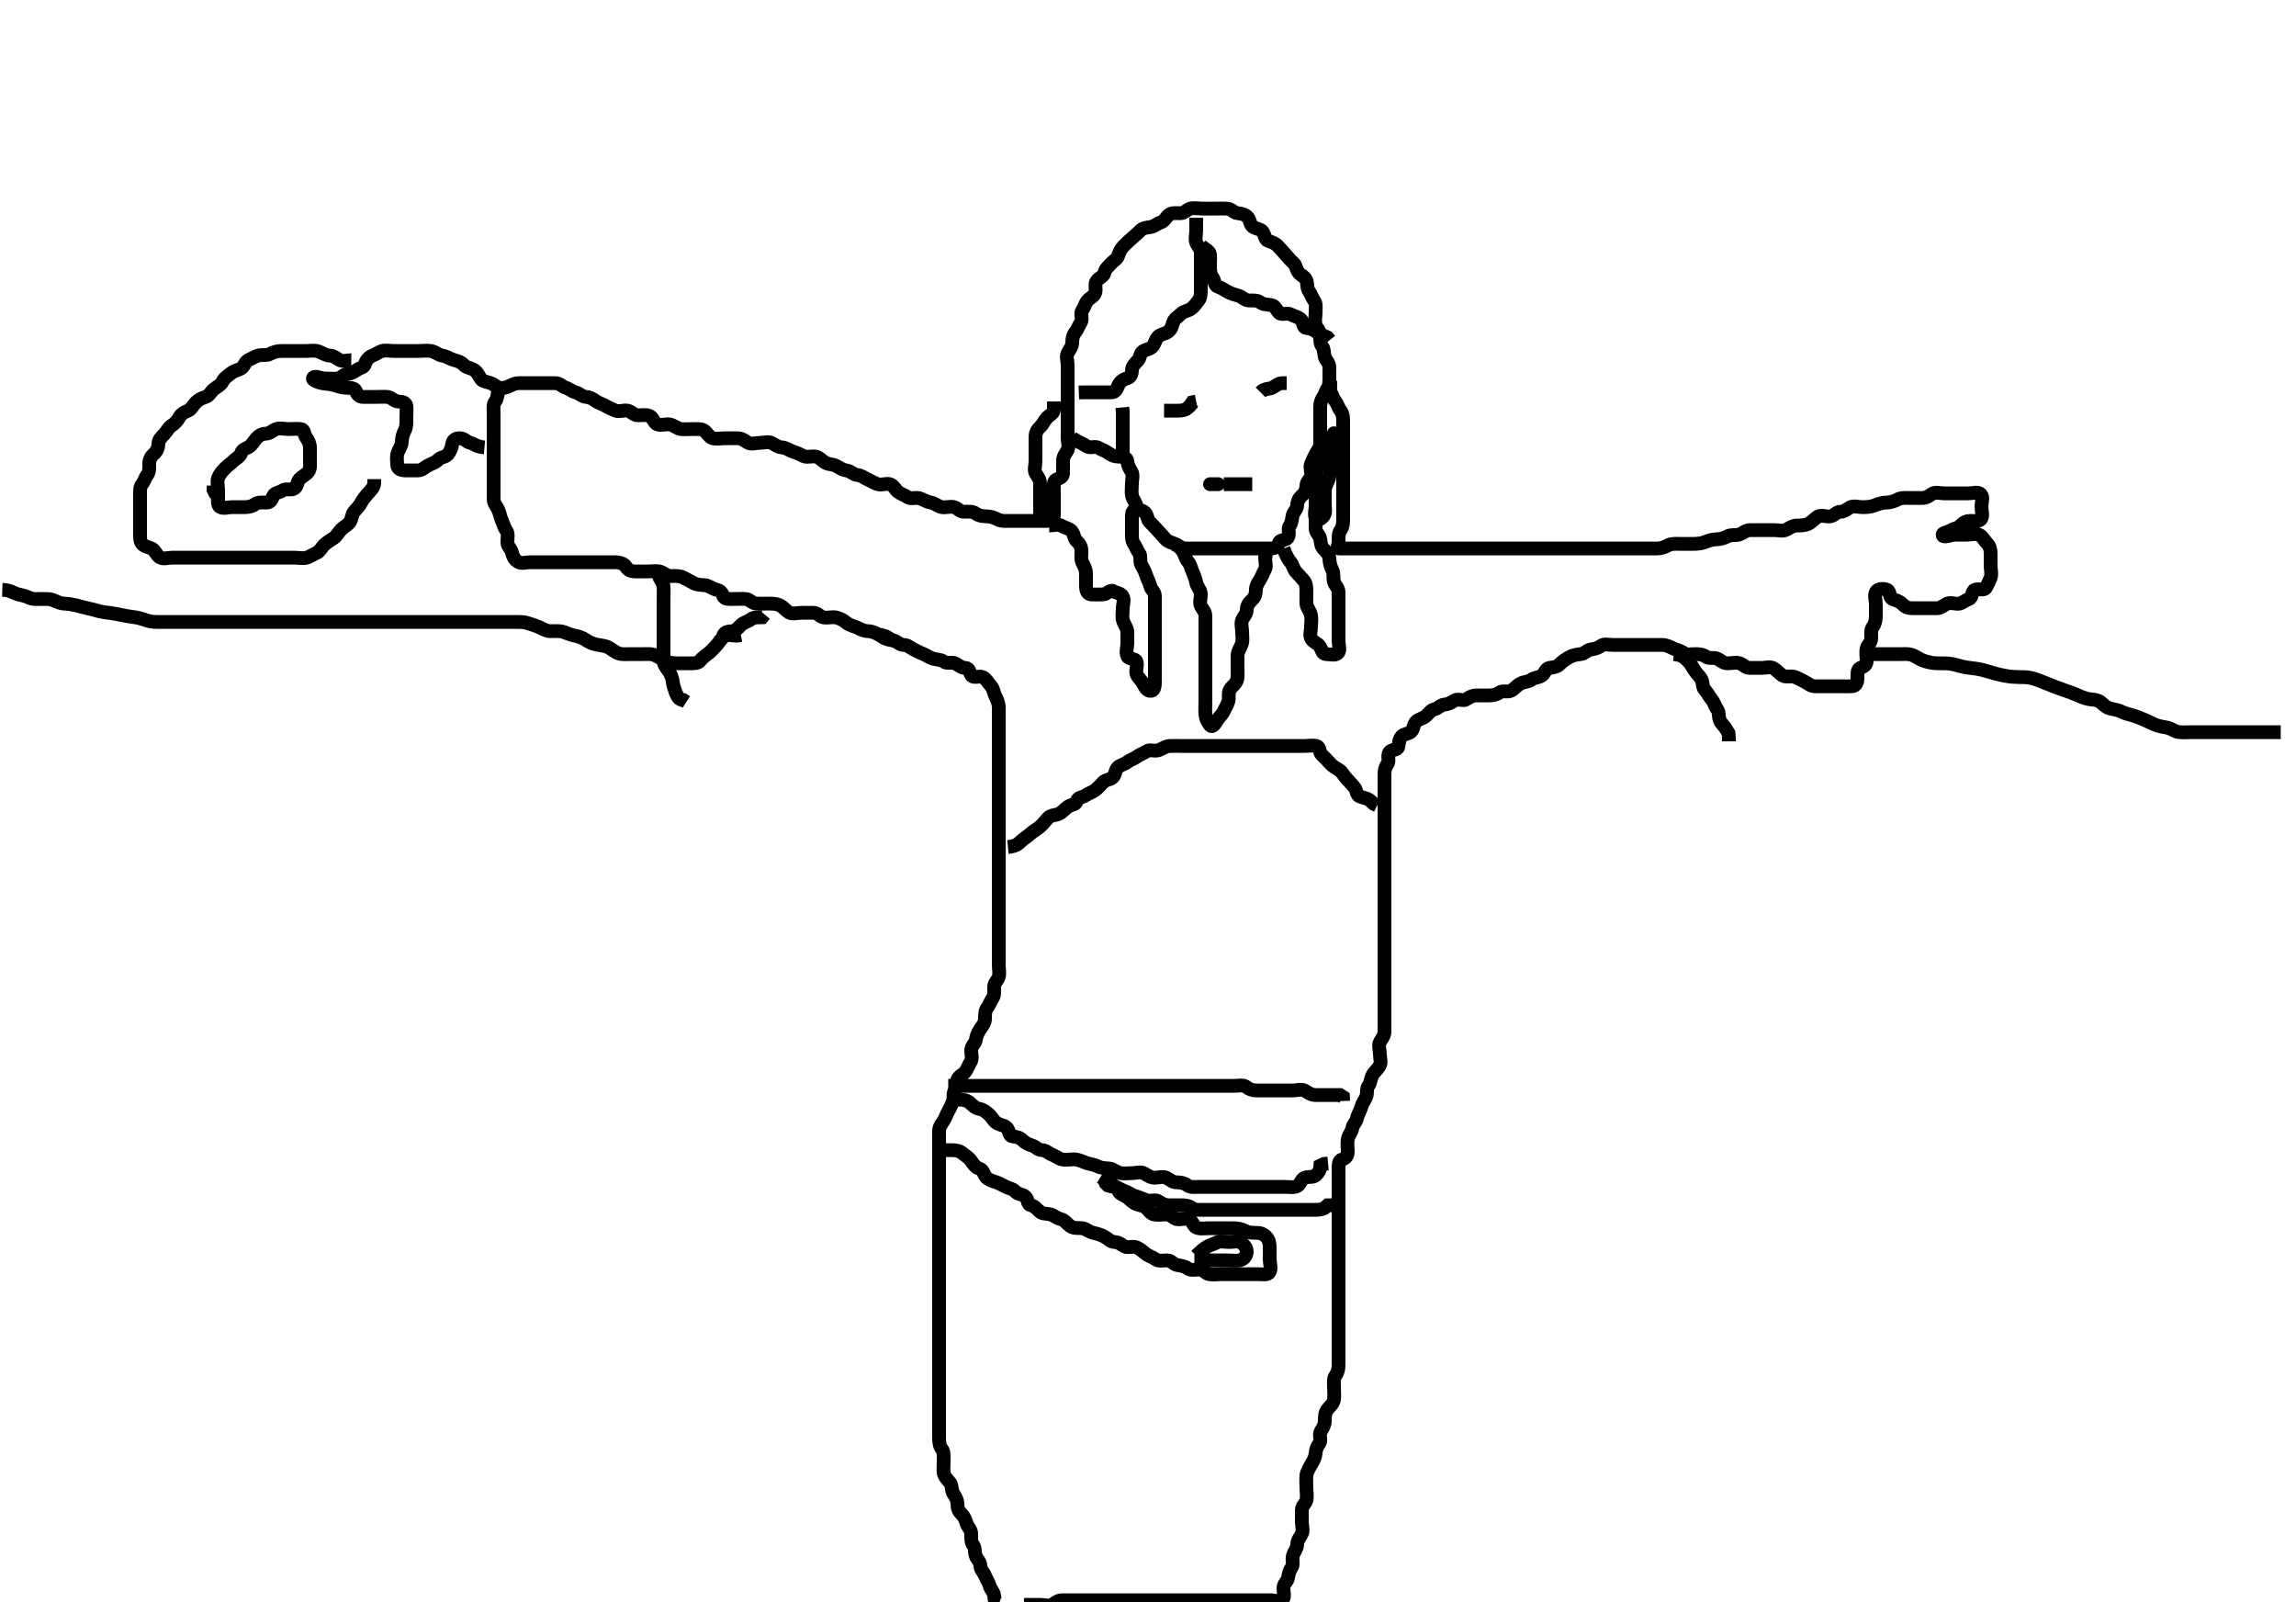 <svg width="500" height="348.837" xmlns="http://www.w3.org/2000/svg" xmlns:svg="http://www.w3.org/2000/svg" xmlns:xlink="http://www.w3.org/1999/xlink">
 <!-- Created with SVG-edit - http://svg-edit.googlecode.com/ -->
 <g display="inline" class="layer">
  <title>Layer 1</title>
  <path t="0,274,307,327,344,367,375,383,431,439,447,478,496,520,528,545,560,567,584,592,616,631,647,656,665,672,690,712,720,737,752,752,760,783,828,832,832,839,857,857,871,887,895,911,919,927,936,951,969,983,991,1007,1024,1024,1031,1055,1071,1087,1095,1119,1143,1159,1159,1168,1191,1209,1215,1239,1255,1279,1287,1287,1303,1319,1327,1343,1359,1375,1383,1407,1407,1431,1439,1455,1487,1488,1504,1527,1543,1543,1551,1576,1591,1615,1623,1647,1671,1679,1679,1695,1743,1767,1777,1799,1815,1823,1847,1847,1871,1895,1903,1919,1951,1967,1983,2015,2015,2044,2047,2071,2095,2111,2135,2151,2161,2176,2183,2191,2207,2223,2231,2247,2263,2279,2287,2304,2312,2335,2351,2359,2368,2375,2391,2407,2431,2439,2487,2487,2504,2535,2543,2543,2567,2575,2607,2615,2639,2655,2663,2679,2688,2696,2713,2743,2752,2783,2791,2807,2825,2831,2847,2863,2871,2888,2903,2927,2927,2936,2959,2991,2999,3015,3039,3056,3064,3065,3087,3103,3119,3143,3159,3175,3191,3207,3207,3231,3239,3255,3272,3296,3304,3320,3343,3343,3351,3375,3391,3407,3415,3431,3447,3464,3464,3485,3487,3504,3511,3527,3543,3559,3568,3569,3584,3599,3607,3623,3639,3664,3664,3679,3679,3703,3711,3727,3751,3767,3799,3799,3831,3839,3864,3879,3888,3935,3951,3959,3975,3984,3991,4023,4039,4087,4135,4175,4191,4207,4223,4232,4239,4255,4279,4296,4303,4311,4327,4336,4352,4359,4368,4383,4415,4423,4433,5036,5211" d="M217.5,349.419C216.585,349.133 216.611,348.312 216.5,347.419C216.388,346.519 215.74,346.105 215.499,345.22C215.281,344.422 214.828,343.922 214.489,343.029C214.212,342.298 213.511,341.808 213.5,340.919C213.489,340.029 212.774,339.545 212.511,338.808C212.178,337.876 212.411,337.001 211.925,336.393C211.427,335.769 211.505,334.819 211.5,333.919C211.495,333.029 210.741,332.477 210.505,331.714C210.249,330.892 210.011,330.234 209.333,329.585C208.702,328.981 208.5,328.319 208.5,327.419C208.5,326.619 208.129,325.99 207.622,325.197C207.143,324.45 207.373,323.387 206.889,322.819C206.254,322.073 205.585,321.431 205.501,320.619C205.409,319.723 205.5,318.819 205.5,317.919C205.5,317.019 205.573,316.068 205.075,315.444C204.589,314.836 204.5,313.919 204.5,313.019C204.5,312.119 204.5,311.219 204.5,310.319C204.5,309.419 204.5,308.619 204.5,307.719C204.5,306.819 204.5,305.919 204.5,305.019C204.5,304.119 204.5,303.219 204.5,302.319C204.5,301.419 204.5,300.619 204.5,299.719C204.5,298.819 204.5,297.919 204.5,297.019C204.5,296.119 204.5,295.219 204.5,294.319C204.5,293.419 204.5,292.619 204.5,291.719C204.5,290.819 204.5,289.919 204.5,289.019C204.5,288.119 204.5,287.219 204.5,286.319C204.5,285.419 204.5,284.619 204.5,283.719C204.5,282.819 204.5,281.919 204.5,281.019C204.5,280.119 204.5,279.219 204.5,278.319C204.5,277.419 204.5,276.619 204.5,275.719C204.5,274.819 204.5,273.919 204.5,273.019C204.5,272.119 204.5,271.219 204.5,270.319C204.5,269.419 204.5,268.619 204.5,267.719C204.5,266.819 204.5,265.919 204.5,265.019C204.5,264.119 204.5,263.219 204.5,262.319C204.5,261.419 204.5,260.619 204.5,259.719C204.5,258.819 204.5,257.919 204.5,257.019C204.5,256.119 204.5,255.219 204.5,254.319C204.5,253.419 204.5,252.619 204.5,251.719C204.5,250.819 204.5,249.919 204.5,249.019C204.5,248.119 204.5,247.219 204.5,246.319C204.5,245.419 204.918,244.864 205.378,244.197C205.883,243.468 206.047,242.748 206.443,242.061C206.913,241.247 207.171,240.612 207.479,239.898C207.828,239.091 207.427,238.068 207.925,237.444C208.411,236.836 208.211,235.867 208.511,235.029C208.774,234.293 209.693,234.015 210.216,233.335C210.686,232.723 210.871,231.99 211.378,231.197C211.857,230.45 211.463,229.418 211.5,228.619C211.543,227.701 212.371,227.259 212.5,226.419C212.622,225.623 212.966,224.753 213.475,224.029C213.977,223.314 214.498,222.714 214.5,221.819C214.502,220.919 214.511,220.029 215,219.419C215.489,218.808 215.644,218.05 216.147,217.366C216.637,216.7 216.489,215.719 216.5,214.819C216.51,213.939 217.275,213.482 217.495,212.714C217.743,211.853 217.5,210.919 217.5,210.019C217.5,209.119 217.5,208.219 217.5,207.319C217.5,206.419 217.5,205.619 217.5,204.719C217.5,203.819 217.5,202.919 217.5,202.019C217.5,201.119 217.5,200.219 217.5,199.319C217.5,198.419 217.5,197.619 217.5,196.719C217.5,195.819 217.5,194.919 217.5,194.019C217.5,193.119 217.5,192.219 217.5,191.319C217.5,190.419 217.5,189.619 217.5,188.719C217.5,187.819 217.5,186.919 217.5,186.019C217.5,185.119 217.5,184.219 217.5,183.319C217.5,182.419 217.5,181.619 217.5,180.719C217.5,179.819 217.5,178.919 217.5,178.019C217.5,177.119 217.5,176.219 217.5,175.319C217.5,174.419 217.5,173.619 217.5,172.719C217.5,171.819 217.5,170.919 217.5,170.019C217.5,169.119 217.5,168.219 217.5,167.319C217.5,166.419 217.5,165.619 217.5,164.719C217.5,163.819 217.5,162.919 217.5,162.019C217.5,161.114 217.5,160.252 217.5,159.419C217.5,158.44 217.5,157.62 217.5,156.719C217.5,155.819 217.502,154.919 217.5,154.019C217.498,153.119 217.114,152.28 216.784,151.619C216.363,150.775 216.363,149.966 215.784,149.335C215.147,148.641 214.823,147.85 214.064,147.455C213.297,147.055 212.021,147.744 211.557,147.061C211.083,146.364 211.144,145.448 210.2,145.419C209.302,145.391 208.823,144.85 208.064,144.455C207.297,144.055 206.202,144.578 205.553,144.066C204.938,143.581 204.065,143.661 203.204,143.414C202.437,143.193 201.917,142.731 201.111,142.408C200.322,142.092 199.698,141.782 198.936,141.383C198.178,140.985 197.698,140.446 196.8,140.419C195.856,140.389 195.429,139.655 194.5,139.419C193.676,139.209 193.279,138.54 192.4,138.418L191.584,138.135" id="svg_1" stroke-width="3" stroke="#000" fill="none"/>
  <path t="8051,8210,8226,8226,8226,8255,8272,8280,8295,8319,8319,8327,8343,8360,8360,8376,8386,8400,8415,8423,8439,8447,8463,8485,8486,8495,8504,8504,8511,8520,8528,8545,8553,8577,8594,8607,8608,8615,8639,8655,8664,8664,8687,8703,8728,8736,8744,8847,8863,8879,8888,8895,8895,8904,8911,8921,8927,8927,8937,8944,8961,8971,8988,8999,8999,9015,9023,9031,9047,9071,9079,9087,9104,9104,9121,9151,9161,9175,9207,9215,9215,9231,9284,9428,9443,9465,9489,9495,9512,9512,9528,9547,9698,9713,9736,9743,9767,9927,9927,9959,9991,9999,10007,10015,10039,10055,10063,10071,10087,10113,10122,10138,10138,10151,10175,10199,10223,10247,10287,10311,10335,10367,10391,10407,10447,10447,10599,10614,10639,10664,10687,10719,10743,10775,10775,10799,10831,10864,10896,10906,10952,10960,11008,11017,11057,11096,11168,11312,11312,11327,11353,11360,11392,11424,11440,11464,11464,11496,11512,11521,11528,11544,11560,11570,11576,11608,11616,11656,11664,11672,11688,11712,11720,11728,11744,11760,11769,11786,11792,11808,11824,11832,11848,11856,11872,11889,11896,11896,11905,11928,11944,11960,11969,11984,11992,11992,12002,12016,12032,12040,12048,12056,12064,12080,12096,12104,12120,12136,12144,12160,12176,12186,12201,12208,12224,12240,12248,12248,12256,12264,12272,12288,12296,12296,12304,12315,12320,12328,12338,12338,12344,12354,12361,12376,12392,12400,12401,12408,12443,12448,12448,12456,12464,12478,12478,12480,12488,12496,12508,12520,12536,12544,12555,12571,12576,12586,12592,12600,12624,12640,12640,12648,12656,12672,12680,12688,12689,12704,12712,12720,12728,12737,12744,12760,12776,12786,12800,12808,12824,12864,12872,12904,12904,12920,12960,12976,13000,13239,13239,13255,13255,13280,13296,13306,13328,13677,13692,13714,13739,13753,13761,13761,13792,13816,13824,13848,13856,13864,13880,13912,13922,13936,13953,13961,13979,14000,14016,14048,14056,14057,14080,14104,14112,14144,14184,14200,14224,14264,14264,14280,14296,14344,14360,14376,14392,14409,14448,14448,14464,14483,14496,14528,14528,14540,14544,14562,14584,14593,14640,14657,14664,14688,14696,14704,14723,14744,14752,14792,14800,14825,14856,14864,14872,14920,14929,14952,14984,15000,15016,15032,15056,15072,15096,15112,15152,15184,15216,15248,15257,15273,15290,15307,15323,15336,15345,15368,15400,15408,15416,15456,15488,15496,15536,15545,15584,15635,15635,15679,15704,15744,15767,15768,15833,15872,15912,15944,15944,15961,15976,16000,16008,16032,16040,16064,16088,16104,16112,16144,16168,16176,16208,16224,16241,16272,16280,16308,16368,16399,16408,16425,16432,16471,16496,16519,16545,16555,16599,16608,16616,16663,16695,16707,16735,16767,16776,16791,16809,16832,16855,16864,16903,16920,16940,16960,16976,17000,17016,17040,17063,17073,17088,17104,17120,17128,17151,17160,17183,17207,17231,17331,17402,17417,17440,17465,17489,17490,17528,17539,17560,17584,17592,17652,17749,17784,17784,17808,17824,17840,17850,17880,17912,18000,18015,18015,18032,18064,18088,18104,18112,18136,18160,18176,18235,18645,18680,18696,18696,18709,18726,18736,18745,18776,18792,18817,18840,18840,18872,18888,18896,18912,18928,18945,18961,18976,18977,18992,19003,19017,19041,19057,19081,19120,19136,19137,19159,19176,19188,19201,19209,19226,19245,19250,19251,19257,19275,19293,19293,19298,19307,19307,19313,19313,19327,19331,19343,19359,19363,19379,19384,19385,19404,19404,19409,19418,19433,19441,19449,19464,19493,19493,19496,19510,19528,19545,19562,19563,19579,19600,19600,19606,19617,19629,19632,19648,19662,19662,19665,19680,19691,19697,19713,19734,19777,19778,19779,19780,19795,19803,19830,19845,19845,19869,19876,19876,19880,19896,19912,19913,19924,19928,19946,19962,19978,19979,19987,19998,20003,20013,20013,20028,20032,20048,20075,20080,20096,20124,20153,20169,20195,20203,20228,20246,20248,20264,20279,20293,20312,20329,20330,20346,20346,20360,20379,20384,20408,20408,20440,20464,20565,20592,20601,20631,20643,20661,20766,20808,20824,20825,20932,21064,21079,21245,21443,21618,21765,21810,21827,21947,22001,22002,22032,22048,22062,22065,22096,22112,22120,22140,22145,22156,22184,22192,22251,22505,22521,22552,22560,22579,22612,22639,22640,22648,22765,22765,22944,22960,23046,23096,23244,23318,23333,23333,23376,23448,23533,23533,23549,23617,23632,23666,23688,23696,23706,23863,23928,23940,23956,23962,23984,24000,24009,24017,24032,24303,24319,24351,24405,24421,24456,24549,24568,24585,24698,24714,24714,24737,24930,24946,25315,25330,25804,25804,25868,25920,25944,25984,25984,26098,26114,26152,26160,26185,26216,26248,26256,26264,26288,26304,26328,26360,26392,26400,26408,26424,26482,26512,26694,26739,26776,26799,26823,26824,26847,26871,26911,26937,26976,26992,27001,27016,27032,27055,27064,27089,27112,27128,27144,27144,27168,27191,27200,27224,27225,27240,27264,27280,27288,27306,27328,27352,27368,27407,27416,27440,27448,27464,27496,27505,27512,27536,27559,27576,27584,27594,27609,27625,27640,27641,27763,27816,27832,27841,27857,27874,27890,27891,27912,27928,27952,27969,27992,28016,28032,28056,28073,28090,28121,28132,28186,28196,28197,28216,28240,28241,28273,28290,28320,28328,28357,28360,28384,28400,28400,28416,28425,28440,28464,28488,28496,28512,28524,28541,28544,28557,28569,28585,28595,28611,28632,28648,28657,28658,28674,28696,28707,28708,28712,28752,28768,28776,28785,28802,28809,28825,28832,28841,28864,28896,28904,28952,28960,28969,29008,29032,29040,29048,29088,29096,29112,29124,29128,29160,29184,29216,29242,29264,29360,29376,29393,29393,29416,29440,29496,29512,29528,29560,29576,29594,29594,29616,29632,29641,29664,29688,29705,29712,29728,29728,29744,29758,29769,29785,29810,29816,29856,29872,29872,29880,29904,29920,29941,29944,29961,29977,29985,29985,30008,30016,30040,30050,30064,30080,30092,30105,30106,30129,30152,30162,30192,30216,30232,30256,30272,30272,30291,30296,30312,30344,30358,30369,30378,30392,30401,30412,30426,30442,30448,30449,30460,30490,30496,30497,30508,30526,30531,30545,30564,30580,30586,30608,30625,30633,30656,30664,30680,30701,30706,30728,30728,30760,30769,30786,30808,30816,30830,30832,30856,30877,30898,30912,30912,30930,30953,30969,30995,31016,31084,31100,31120,31120,31151,31164,31186,31216,31233,31249,31263,31281,31282,31298,31328,31346,31367,31399,31423,31455,31478,31479,31497,31535,31559,31577,31600,31629,31633,31665,31666,31679,31699,31713,31728,31745,31770,31776,31793,31794,31817,31824,31833,31839,31883,31888,31907,31929,31951,31965,31970,31971,31987,32003,32017,32039,32040,32061,32078,32097,32105,32112,32132,32138,32180,32180,32191,32192,32193,32219,32219,32234,32253,32265,32280,32296,32304,32331,32344,32359,32371,32387,32401,32402,32407,32423,32483,32497,32498,32513,32537,32553,32565,32582,32601,32620,32648,32664,32666,33014,33030,33060,33367,33383,33404,33404,33419,33420,33425,33425,33426,33426,33427,33433,33433,33449,33450,33466,33466,33467,33467,33487,33502,33503,33506,33506,33530,33547,33547,33564,33565,33565,33573,33574,33574,33577,33577,33588,33600,33616,33617,33634,33634,33649,33672,33675,33681,33691,33714,33733,33734,33760,33800,33801,33817,33833,33856,33880,33888,33897,33912,33938,33987,33988,34002,34032,34033,34041" d="M194.5,139.419C192.667,139.252 192.23,138.645 191.4,138.197C190.752,137.848 189.9,137.429 189,137.419C188.1,137.408 187.388,136.976 186.5,136.585C185.842,136.296 185.062,136.173 184.333,135.585C183.635,135.022 182.963,134.672 182.1,134.455C181.226,134.235 180.282,134.604 179.301,134.417C178.544,134.273 178.065,133.437 177.2,133.419C176.3,133.4 175.4,133.419 174.615,133.419C173.675,133.419 172.561,133.765 171.862,133.361C171.173,132.964 170.722,132.295 169.9,131.844C169.12,131.416 168.2,131.419 167.3,131.419C166.4,131.419 165.499,131.456 164.7,131.419C163.782,131.376 163.285,130.479 162.4,130.419C161.502,130.357 160.7,130.419 159.8,130.419C158.9,130.419 157.796,130.534 157.511,129.808C157.193,128.999 156.87,128.587 156,128.398C155.154,128.214 154.406,127.479 153.5,127.419C152.702,127.365 151.799,127.363 151,126.919C150.199,126.473 149.463,126.092 148.7,125.703C147.947,125.318 147,125.421 146.1,125.419C145.204,125.416 144.568,124.734 143.79,124.476C143.022,124.221 142.021,124.419 141.1,124.419C140.2,124.419 139.3,124.419 138.4,124.419C137.5,124.419 136.782,124.196 136.333,123.419C135.974,122.797 135,122.429 134.1,122.419C133.2,122.408 132.3,122.419 131.4,122.419C130.5,122.419 129.7,122.419 128.8,122.419C127.9,122.419 127,122.419 126.1,122.419C125.2,122.419 124.3,122.419 123.4,122.419C122.5,122.419 121.7,122.419 120.8,122.419C119.9,122.419 119,122.419 118.1,122.419C117.2,122.419 116.3,122.419 115.4,122.419C114.5,122.419 113.589,122.783 112.857,122.361C112.046,121.894 111.678,121.118 111.5,120.319C111.312,119.475 110.518,118.983 110.5,118.119C110.481,117.219 110.756,116.194 110.279,115.54C109.768,114.841 109.663,114.162 109.279,113.319C108.923,112.539 108.848,111.738 108.479,110.939C108.123,110.168 107.501,109.617 107.5,108.719C107.499,107.819 107.5,106.919 107.5,106.019C107.5,105.119 107.5,104.219 107.5,103.319C107.5,102.419 107.5,101.619 107.5,100.719C107.5,99.819 107.5,98.919 107.5,98.019C107.5,97.119 107.5,96.219 107.5,95.319C107.5,94.419 107.5,93.619 107.5,92.719C107.5,91.819 107.5,90.919 107.5,90.019C107.5,89.119 107.319,88.118 107.784,87.503C108.3,86.819 108.302,86.096 108.501,85.22C108.684,84.416 109.757,84.581 110.6,84.197C111.38,83.842 112.1,83.424 113,83.419C113.9,83.413 114.8,83.419 115.7,83.419C116.6,83.419 117.5,83.419 118.3,83.419C119.2,83.419 120.1,83.413 121,83.419C121.889,83.424 122.441,84.177 123.204,84.414C124.026,84.669 124.552,85.238 125.301,85.417C126.194,85.631 126.715,86.358 127.6,86.419C128.498,86.48 129.054,86.836 129.721,87.297C130.451,87.801 131.17,87.965 131.857,88.361C132.672,88.831 133.307,89.089 134.021,89.398C134.828,89.747 135.822,89.224 136.699,89.42C137.506,89.601 138.021,90.408 138.9,90.419C139.8,90.429 140.765,90.23 141.5,90.585C142.255,90.95 142.432,92.187 143.204,92.414C144.064,92.666 145.013,92.277 145.9,92.429C146.733,92.573 147.487,93.334 148.3,93.417C149.195,93.509 150.1,93.419 151,93.419C151.9,93.419 152.86,93.334 153.475,93.844C154.074,94.341 154.488,95.233 155.204,95.414C156.073,95.634 157,95.419 157.9,95.419C158.8,95.419 159.7,95.419 160.6,95.419C161.5,95.419 162.107,95.902 162.785,96.333C163.56,96.826 164.6,96.419 165.5,96.419C166.3,96.419 167.282,96.085 168.064,96.455C168.805,96.805 169.362,97.368 170.333,97.419C171.196,97.463 171.923,98.104 172.8,98.361C173.664,98.615 174.307,98.992 175.069,99.333C175.787,99.655 176.884,99.238 177.699,99.42C178.506,99.601 178.976,100.313 179.8,100.771C180.542,101.184 181.431,101.025 182.215,101.504C183.018,101.995 183.673,102.339 184.315,102.429C185.357,102.576 185.861,103.38 186.667,103.419C187.478,103.458 188.196,104.03 188.936,104.383C189.797,104.794 190.374,105.144 191.111,105.408C191.948,105.708 192.935,105.176 193.796,105.423C194.563,105.644 194.941,106.574 195.553,107.066C196.197,107.584 196.951,107.75 197.667,108.252C198.362,108.74 199.334,108.223 200.2,108.476C201.078,108.732 201.809,109.283 202.7,109.42C203.616,109.561 204.154,110.228 205.1,110.408C205.984,110.576 206.935,110.176 207.796,110.423C208.563,110.644 209.021,111.408 209.9,111.419C210.8,111.429 211.781,111.281 212.447,111.771C213.132,112.275 213.9,112.418 214.8,112.419C215.7,112.419 216.551,112.719 217.2,113.066C218.049,113.519 219,113.419 219.9,113.419C220.8,113.419 221.7,113.419 222.6,113.419C223.5,113.419 224.3,113.419 225.2,113.419C226.1,113.419 227,113.421 227.9,113.419C228.796,113.416 229.482,112.983 229.5,112.119C229.519,111.219 229.5,110.319 229.5,109.419C229.5,108.619 229.5,107.719 229.5,106.819C229.5,105.919 229.318,104.777 230.021,104.439C230.805,104.064 231.49,103.898 231.5,103.019C231.511,102.119 231.5,101.219 231.5,100.319C231.5,99.419 231.983,98.811 232.415,98.133C232.908,97.358 232.5,96.319 232.5,95.419C232.5,94.619 232.5,93.719 232.5,92.819C232.5,91.919 232.5,91.019 232.5,90.119C232.5,89.219 232.5,88.319 232.5,87.419C232.5,86.619 232.5,85.719 232.5,84.819C232.5,83.919 232.5,83.019 232.5,82.119C232.5,81.219 232.5,80.319 232.5,79.419C232.5,78.619 232.087,77.595 232.557,76.776C232.952,76.088 233.5,75.419 233.5,74.619C233.5,73.719 233.663,72.981 234.147,72.366C234.659,71.716 234.871,70.99 235.378,70.197C235.857,69.45 235.163,68.27 235.667,67.585C236.147,66.932 236.253,66.184 236.784,65.503C237.272,64.876 238.226,64.545 238.489,63.808C238.789,62.971 238.317,61.923 238.785,61.22C239.315,60.425 240.333,60.252 240.5,59.419C240.667,58.585 241.327,58.067 241.853,57.471C242.416,56.833 243.252,56.475 243.495,55.714C243.783,54.819 244.059,54.21 244.721,53.54C245.331,52.923 245.888,52.404 246.525,51.844C247.115,51.326 247.783,50.738 248.416,50.135C248.99,49.588 249.713,49.568 250.6,49.418C251.452,49.274 251.974,48.669 252.796,48.414C253.559,48.177 253.941,47.263 254.553,46.771C255.197,46.253 256.2,46.429 257.1,46.419C257.979,46.408 258.488,45.604 259.204,45.423C260.073,45.203 261,45.419 261.9,45.419C262.8,45.419 263.7,45.419 264.6,45.419C265.5,45.419 266.3,45.391 267.2,45.419C268.144,45.447 268.654,46.335 269.5,46.419C270.296,46.497 271.049,46.634 271.667,47.252C272.285,47.87 272.169,48.871 272.785,49.333C273.519,49.884 274.426,49.788 274.925,50.393C275.467,51.049 275.385,52.123 276.111,52.408C276.919,52.726 277.659,52.937 278.216,53.503C278.877,54.174 279.408,54.804 279.925,55.393C280.485,56.031 280.975,56.619 281.667,57.252C282.265,57.8 282.253,58.653 282.784,59.335C283.272,59.961 284.226,60.293 284.489,61.029C284.789,61.867 284.567,62.762 285.075,63.444C285.552,64.085 285.7,64.819 286.216,65.503C286.681,66.118 286.5,67.119 286.5,68.019C286.5,68.919 286.257,69.853 286.504,70.714C286.725,71.482 287.495,72.029 287.5,72.919C287.505,73.819 287.427,74.769 287.925,75.393C288.411,76.001 288.257,76.853 288.504,77.714C288.725,78.482 289.495,79.029 289.5,79.919C289.505,80.819 289.5,81.719 289.5,82.619C289.5,83.519 289.163,84.567 289.667,85.252C290.147,85.905 290.256,86.651 290.784,87.335C291.269,87.962 291.427,88.769 291.925,89.393C292.411,90.001 292.5,90.819 292.5,91.719C292.5,92.619 292.5,93.519 292.5,94.419C292.5,95.219 292.5,96.119 292.5,97.019C292.5,97.919 292.5,98.819 292.5,99.719C292.5,100.619 292.5,101.519 292.5,102.419C292.5,103.219 292.5,104.119 292.5,105.019C292.5,105.919 292.5,106.819 292.5,107.719C292.5,108.619 292.5,109.519 292.5,110.419C292.5,111.219 292.5,112.119 292.5,113.019C292.5,113.919 292.433,114.762 291.925,115.444C291.448,116.085 291.505,117.019 291.5,117.919C291.495,118.808 290.961,119.413 291.6,119.419C292.5,119.426 293.3,119.419 294.2,119.419C295.1,119.419 296,119.419 296.9,119.419C297.8,119.419 298.7,119.419 299.6,119.419C300.5,119.419 301.3,119.419 302.2,119.419C303.1,119.419 304,119.419 304.9,119.419C305.8,119.419 306.7,119.419 307.6,119.419C308.5,119.419 309.3,119.419 310.2,119.419C311.1,119.419 312,119.419 312.9,119.419C313.8,119.419 314.7,119.419 315.6,119.419C316.5,119.419 317.3,119.419 318.2,119.419C319.1,119.419 320,119.419 320.9,119.419C321.8,119.419 322.7,119.419 323.6,119.419C324.5,119.419 325.3,119.419 326.2,119.419C327.021,119.419 327.984,119.419 328.847,119.419C329.747,119.419 330.667,119.419 331.5,119.419C332.478,119.419 333.299,119.419 334.2,119.419C335.1,119.419 336,119.419 336.9,119.419C337.8,119.419 338.7,119.419 339.6,119.419C340.385,119.419 341.325,119.419 342.016,119.419C343.089,119.419 344,119.419 344.9,119.419C345.8,119.419 346.7,119.419 347.6,119.419C348.5,119.419 349.3,119.419 350.2,119.419C351.1,119.419 352,119.419 352.911,119.419C353.821,119.419 354.5,119.419 355.615,119.419C356.5,119.419 357.3,119.419 358.2,119.419C359.1,119.419 360,119.421 360.9,119.419C361.8,119.416 362.537,119.092 363.3,118.703C364.053,118.318 365,118.419 365.9,118.419C366.8,118.419 367.7,118.419 368.6,118.419C369.5,118.419 370.394,118.357 371.153,118.066C372.027,117.73 372.863,117.437 373.8,117.419C374.7,117.401 375.555,117.125 376.2,116.771C376.977,116.346 378.028,116.635 378.79,116.361C379.628,116.061 380.147,115.424 381.153,115.419C381.847,115.415 382.864,115.419 383.8,115.419C384.7,115.419 385.6,115.419 386.5,115.419C387.257,115.419 388.283,115.784 389.167,115.252C389.88,114.822 390.5,114.419 391.3,114.419C392.2,114.419 393.12,114.421 393.9,113.993C394.722,113.542 395.238,112.808 395.936,112.455C396.707,112.064 397.713,112.568 398.6,112.418C399.452,112.274 399.935,111.437 400.8,111.419C401.698,111.399 402.238,110.808 402.936,110.455C403.707,110.064 404.7,110.419 405.6,110.419C406.5,110.419 407.394,110.357 408.153,110.066C409.027,109.73 409.863,109.437 410.8,109.419C411.7,109.401 412.551,109.118 413.2,108.771C414.049,108.318 415,108.419 415.9,108.419C416.8,108.419 417.7,108.419 418.6,108.419C419.5,108.419 420.054,108.001 420.721,107.54C421.451,107.036 422.5,107.419 423.3,107.419C424.2,107.419 425.1,107.419 426,107.419C426.9,107.419 427.8,107.419 428.7,107.419C429.6,107.419 430.774,106.965 431.379,107.64C431.97,108.301 431.5,109.419 431.5,110.219C431.5,111.119 431.854,112.102 431.479,112.898C431.147,113.603 430,113.416 429.1,113.419C428.204,113.421 427.485,113.806 426.925,114.444C426.408,115.034 425.562,115.016 424.785,115.504C424.045,115.969 423.042,115.96 423.042,116.419C423.042,117.277 424.8,116.419 425.7,116.419C426.6,116.419 427.5,116.419 428.3,116.419C429.2,116.419 430.179,116.076 430.979,116.439C431.752,116.791 432.062,117.625 432.721,118.297C433.328,118.915 433.5,119.619 433.5,120.519C433.5,121.419 433.5,122.219 433.5,123.119C433.5,124.019 433.81,124.978 433.489,125.808C433.183,126.601 432.893,127.237 432.464,127.983C432.067,128.672 430.816,128.064 430.021,128.439C429.315,128.772 429.553,130.171 428.796,130.414C427.976,130.677 427.456,131.273 426.699,131.417C425.816,131.586 424.821,131.076 424.021,131.439C423.248,131.791 422.699,132.418 421.8,132.419C420.9,132.419 420,132.419 419.1,132.419C418.2,132.419 417.3,132.419 416.4,132.419C415.5,132.419 414.829,132.136 414.279,131.54C413.69,130.903 412.997,130.763 412.111,130.408C411.387,130.118 411.685,128.772 410.979,128.439C410.184,128.064 408.931,128.164 408.536,128.855C408.107,129.605 408.5,130.619 408.5,131.519C408.5,132.419 408.5,133.219 408.5,134.119C408.5,135.019 408.337,135.857 407.853,136.471C407.341,137.121 407.511,138.119 407.5,139.019C407.49,139.898 406.682,140.413 406.501,141.22C406.305,142.097 406.505,143.019 406.5,143.919C406.495,144.808 405.919,145.111 405.111,145.429C404.385,145.715 404.501,146.819 404.5,147.719C404.499,148.617 404.144,149.39 403.3,149.419C402.401,149.449 401.5,149.419 400.7,149.419C399.8,149.419 398.9,149.419 398,149.419C397.1,149.419 396.2,149.419 395.3,149.419C394.301,149.418 393.822,148.852 393.064,148.455C392.302,148.055 391.694,147.747 390.979,147.439C390.08,147.052 389.051,147.522 388.3,147.135C387.643,146.795 387.072,146.049 386.279,145.54C385.532,145.061 384.5,145.419 383.7,145.419C382.8,145.419 381.9,145.424 381,145.419C380.111,145.413 379.626,144.693 378.889,144.429C378.052,144.13 377.1,144.419 376.2,144.419C375.301,144.418 374.763,143.807 374.064,143.455C373.203,143.02 372.15,143.492 371.525,142.993C370.917,142.508 370.1,142.419 369.2,142.419C368.3,142.419 367.268,142.663 366.584,142.135C365.957,141.65 365.15,141.55 364.4,141.197C363.624,140.832 362.9,140.424 362,140.419C361.1,140.413 360.2,140.419 359.3,140.419C358.4,140.419 357.5,140.419 356.7,140.419C355.8,140.419 354.9,140.419 354,140.419C353.1,140.419 352.2,140.419 351.3,140.419C350.4,140.419 349.346,140.096 348.621,140.64C347.978,141.122 347.287,141.269 346.4,141.419C345.547,141.563 345.063,142.347 344.315,142.408C343.261,142.494 342.44,142.704 341.8,143.066C340.979,143.53 340.275,143.962 339.621,144.64C339.063,145.218 338.291,145.295 337.4,145.419C336.598,145.531 336.393,146.647 335.796,147.061C335.007,147.609 334.083,147.508 333.475,147.993C332.85,148.492 331.88,148.416 331.1,148.844C330.278,149.295 329.762,150.029 329.064,150.383C328.293,150.773 327.219,150.281 326.553,150.771C325.868,151.275 325.1,151.419 324.2,151.419C323.3,151.419 322.4,151.419 321.5,151.419C320.7,151.419 320.049,151.75 319.333,152.252C318.638,152.74 317.57,152.026 316.785,152.504C315.982,152.994 315.396,153.33 314.5,153.419C313.654,153.502 313.199,154.24 312.4,154.419C311.557,154.607 311.091,155.412 310.5,155.919C309.906,156.428 309.024,156.537 308.447,157.066C307.756,157.699 307.934,158.651 307.333,159.252C306.732,159.853 305.748,159.732 305.216,160.335C304.65,160.976 304.698,161.741 304.499,162.617C304.316,163.422 303.018,163.092 302.557,163.776C302.03,164.559 302.659,165.716 302.147,166.366C301.663,166.981 301.5,167.719 301.5,168.619C301.5,169.519 301.5,170.419 301.5,171.219C301.5,172.119 301.5,173.019 301.5,173.919C301.5,174.819 301.5,175.719 301.5,176.619C301.5,177.519 301.5,178.419 301.5,179.219C301.5,180.119 301.5,181.019 301.5,181.919C301.5,182.819 301.5,183.719 301.5,184.619C301.5,185.519 301.5,186.419 301.5,187.219C301.5,188.119 301.5,189.019 301.5,189.919C301.5,190.819 301.5,191.719 301.5,192.619C301.5,193.519 301.5,194.419 301.5,195.219C301.5,196.119 301.5,197.019 301.5,197.919C301.5,198.819 301.5,199.719 301.5,200.619C301.5,201.519 301.5,202.419 301.5,203.219C301.5,204.119 301.5,205.019 301.5,205.919C301.5,206.819 301.5,207.719 301.5,208.619C301.5,209.519 301.5,210.419 301.5,211.219C301.5,212.119 301.5,213.019 301.5,213.919C301.5,214.819 301.5,215.719 301.5,216.619C301.5,217.519 301.5,218.419 301.5,219.219C301.5,220.119 301.5,221.019 301.5,221.919C301.5,222.819 301.5,223.719 301.5,224.619C301.5,225.518 300.952,226.088 300.557,226.776C300.087,227.595 300.5,228.619 300.5,229.519C300.5,230.419 300.864,231.329 300.443,232.061C299.976,232.873 299.279,233.385 298.925,234.019C298.444,234.88 298.489,235.808 298,236.419C297.511,237.029 297.867,237.998 297.479,238.898C297.171,239.612 296.685,240.15 296.464,241.019C296.245,241.881 295.667,242.63 295.5,243.518C295.35,244.314 294.629,244.784 294.499,245.619C294.356,246.534 293.69,247.073 293.511,248.019C293.343,248.903 293.501,249.819 293.5,250.719C293.499,251.617 293.117,252.205 292.301,252.42C291.504,252.63 291.5,253.619 291.5,254.519C291.5,255.419 291.5,256.219 291.5,257.119C291.5,258.019 291.5,258.919 291.5,259.819C291.5,260.719 291.5,261.619 291.5,262.519C291.5,263.419 291.5,264.219 291.5,265.119C291.5,266.019 291.5,266.919 291.5,267.819C291.5,268.719 291.5,269.619 291.5,270.519C291.5,271.419 291.5,272.219 291.5,273.119C291.5,274.019 291.5,274.919 291.5,275.819C291.5,276.719 291.5,277.619 291.5,278.519C291.5,279.419 291.5,280.219 291.5,281.119C291.5,282.019 291.5,282.919 291.5,283.819C291.5,284.719 291.5,285.619 291.5,286.519C291.5,287.419 291.5,288.219 291.5,289.119C291.5,290.019 291.5,290.919 291.5,291.819C291.5,292.719 291.5,293.619 291.5,294.519C291.5,295.419 291.5,296.219 291.5,297.119C291.5,298.019 291.337,298.857 290.853,299.471C290.341,300.121 290.5,301.119 290.5,302.019C290.5,302.919 290.633,303.829 290.496,304.719C290.351,305.65 289.638,306.164 289.111,306.819C288.51,307.564 288.5,308.519 288.5,309.419C288.5,310.219 288.129,310.848 287.621,311.64C287.143,312.387 287.837,313.567 287.333,314.252C286.853,314.905 286.563,315.521 286.5,316.419C286.443,317.239 286.063,317.964 285.649,318.669C285.211,319.417 284.588,320.434 284.503,321.216C284.404,322.113 284.5,323.019 284.5,323.919C284.5,324.819 284.695,325.74 284.499,326.617C284.318,327.424 283.518,327.854 283.5,328.719C283.481,329.618 283.5,330.519 283.5,331.419C283.5,332.219 283.911,333.241 283.443,334.061C282.979,334.875 282.525,335.419 282.5,336.219C282.471,337.12 281.814,337.841 281.557,338.719C281.304,339.584 281.756,340.644 281.279,341.297C280.768,341.996 280.65,342.631 280.5,343.518C280.356,344.37 279.529,344.774 279.5,345.719C279.473,346.618 279.889,347.766 279.279,348.297C278.609,348.879 277.615,348.419 276.632,348.419C275.924,348.419 275,348.419 274.248,348.419C273.424,348.419 272.576,348.419 271.752,348.419C270.357,348.419 269.583,348.419 268.667,348.419C267.803,348.419 266.736,348.419 266.142,348.419C265.176,348.419 264.552,348.419 263.367,348.419C262.333,348.419 261.675,348.419 260.667,348.419C259.805,348.419 258.864,348.419 258.013,348.419C257.253,348.419 256.078,348.419 255.543,348.419C254.689,348.419 253.5,348.419 252.609,348.419C251.772,348.419 250.833,348.419 250.042,348.419C249.1,348.419 248.196,348.419 247.333,348.419C246.5,348.419 245.522,348.419 244.701,348.419C243.8,348.419 242.9,348.419 242,348.419C241.1,348.419 240.2,348.419 239.3,348.419C238.4,348.419 237.615,348.419 236.675,348.419C235.667,348.419 234.911,348.419 234,348.419C233.1,348.419 232.2,348.419 231.3,348.419C230.4,348.419 229.829,348.965 229.143,349.361C228.412,349.784 227.4,349.419 226.615,349.419C225.675,349.419 224.667,349.419 223.911,349.419L223,349.419" id="svg_2" stroke-width="3" stroke="#000" fill="none"/>
  <path t="35854,36041,36041,36057,36081,36081,36089,36097,36182,36197,36225,36242,36296,36336,36352,36352,36376,36392,36416,36416,36426,36480,36489,36497,36506,36528,36560,36570,36585,36593,36616,36629,36632,36672,36812,36828,36848,36849,36856,36856,36872,36872,36880,36928,36952,36978,36978,36994,37024,37048,37080,37089,37120,37120,37144,37161,37177,37193,37194,37209,37216,37224,37240,37256,37264,37272,37280,37296,37336,37352,37368,37384,37408,37424,37448,37464,37464,37472,37504,37529,37537,37568,37592,37609,37632,37632,37649,37664,37672,37696,37782,37798,37817,37825,37825,37841,37881,37889,37897,37921,37947,37961,37977,38025,38041" d="M208.5,239.419C209.5,239.419 210.355,239.429 211.1,240.029C211.754,240.556 212.273,241.242 213.2,241.414C214.129,241.587 214.627,242.025 215.216,242.504C215.893,243.055 216.239,243.864 216.857,244.366C217.562,244.938 218.689,244.958 219.215,245.503C219.881,246.193 219.654,247.335 220.5,247.419C221.296,247.497 222.048,247.635 222.667,248.252C223.286,248.87 223.9,249.136 224.796,249.423C225.556,249.667 226.021,250.406 226.9,250.419C227.795,250.431 228.377,251.135 229.111,251.408C229.925,251.711 230.488,252.233 231.204,252.414C232.073,252.634 233.021,252.395 233.984,252.42C234.675,252.438 235.569,252.799 236.384,253.135C237.287,253.506 238.035,253.461 238.979,253.919C239.818,254.325 240.702,254.364 241.6,254.419C242.304,254.462 243.037,255.166 243.9,255.383C244.774,255.602 245.7,255.419 246.6,255.419C247.5,255.419 248.43,255.026 249.215,255.504C250.018,255.994 250.6,256.419 251.5,256.419C252.3,256.419 253.297,256.055 254.064,256.455C254.823,256.85 255.301,257.418 256.2,257.419C257.1,257.419 257.938,257.581 258.553,258.066C259.202,258.578 260.2,258.419 261.1,258.419C262,258.419 262.9,258.419 263.8,258.419C264.7,258.419 265.6,258.419 266.5,258.419C267.3,258.419 268.2,258.419 269.1,258.419C270,258.419 270.9,258.419 271.8,258.419C272.7,258.419 273.6,258.419 274.5,258.419C275.3,258.419 276.2,258.419 277.1,258.419C278,258.419 278.9,258.419 279.8,258.419C280.7,258.419 281.666,258.629 282.5,258.252C283.154,257.956 283.364,256.705 284.111,256.429C284.945,256.121 285.897,256.417 286.5,255.919C287.156,255.376 287.496,254.714 287.557,253.776L288.301,253.42L289.215,253.333" id="svg_3" stroke-width="3" stroke="#000" fill="none"/>
  <path t="40056,40163,40163,40204,40218,40224,40240,40248,40256,40264,40364,40380,40408,40416,40424,40432,40536,40552,40568,40576,40585,40603,40617,40625,40640,40648,40680,40720,40728,40737,40752,40760,40785,40792,40801,40817,40824,40840,40864,40872,40888,40896,40896,40904,40920,40928,40937,40937,40953,40971,40977,40987,41002,41009,41018,41025,41033,41049,41065,41073,41081,41081,41089,41097,41105,41113,41121,41145,41145,41161,41171,41187,41202,41209,41234,41242,41265,41265,41281,41297,41305,41322,41329,41345,41369,41377,41401,41418,41441,41449,41449,41473,41529,42245,42261,42296,42344,42400,42466,42533,42569,42617,42617,42632,43030,43073,43336,43352,43352,43369,43385,43401,43433,43443,43497,43497,43545,43554,43617,43632,43649,43658,43673,43681,43681,43765,43781,43801,43824,43848,43856,43872,43888,43928,43937,43953,43960,43969,43985,44050,44081,44081,44097,44097,44121,44129,44145,44153,44185,44312,44345,44345,44353,44777" d="M204.5,250.419C205.5,250.419 206.3,250.419 207.2,250.419C208.1,250.419 208.968,250.546 209.553,251.066C210.126,251.576 210.933,251.969 211.447,252.714C211.956,253.451 212.441,254.177 213.204,254.414C214.026,254.669 214.077,255.253 214.557,256.061C214.948,256.72 215.923,257.104 216.8,257.361C217.664,257.615 218.25,258.041 219.021,258.398C219.81,258.762 220.584,258.833 221.147,259.471C221.673,260.067 222.732,259.984 223.333,260.585C223.934,261.186 223.671,262.231 224.5,262.419C225.384,262.618 225.826,263.282 226.475,263.844C227.063,264.353 227.935,264.176 228.796,264.423C229.563,264.644 230.131,265.248 231,265.439C231.848,265.626 232.425,266.512 233.1,266.983C233.834,267.494 234.805,267.328 235.7,267.42C236.513,267.504 237.154,268.214 238,268.398C238.88,268.589 239.751,268.851 240.5,269.252C241.291,269.675 241.782,270.376 242.7,270.419C243.599,270.461 244.109,270.926 244.857,271.361C245.588,271.786 246.653,271.237 247.5,271.585C248.171,271.861 248.91,272.493 249.525,272.993C250.145,273.497 250.948,273.661 251.584,274.135C252.353,274.708 253.3,274.4 254.2,274.419C255.065,274.437 255.544,275.273 256.301,275.417C257.184,275.586 257.948,275.661 258.584,276.135C259.353,276.708 260.3,276.4 261.2,276.419C262.065,276.437 262.544,277.273 263.301,277.417C264.184,277.586 265.1,277.419 266,277.419C266.9,277.419 267.8,277.419 268.7,277.419C269.6,277.419 270.5,277.419 271.3,277.419C272.2,277.419 273.1,277.419 274,277.419C274.9,277.419 276.07,277.674 276.464,276.983C276.941,276.144 276.5,275.119 276.5,274.219C276.5,273.319 276.5,272.419 276.5,271.619C276.5,270.719 276.355,269.973 275.784,269.335C275.201,268.683 274.5,268.419 273.7,268.419C272.8,268.419 271.88,268.421 271.1,267.993C270.277,267.543 269.4,267.419 268.5,267.419C267.7,267.419 266.8,267.419 265.9,267.419C265,267.419 264.1,267.419 263.2,267.419C262.3,267.419 261.334,267.629 260.5,267.252C259.846,266.956 259.636,265.705 258.889,265.429C258.055,265.121 257.065,265.661 256.204,265.414C255.437,265.193 254.979,264.429 254,264.419C253.1,264.409 252.184,264.586 251.301,264.417C250.544,264.273 250.091,263.425 249.5,262.919C248.906,262.41 247.967,262.465 247.1,261.993C246.368,261.595 245.83,260.872 245.143,260.476C244.328,260.006 243.758,259.942 243.495,259.123C243.253,258.365 242.2,258.414 241.301,258.133L240.785,257.617L240.416,256.704L239.667,256.252" id="svg_4" stroke-width="3" stroke="#000" fill="none"/>
  <path t="46198,46343,46358,46376,46387,46401,46425,46440,46450,46457,46485,46497,46513,46537,46569,46577,46593,46603,46618,46641,46641,46650,46665,46676,46689,46705,46721,46745,46761,46770,46785,46809,46841,46841,46857,46873,46913,46937,46977,47010,47025,47035,47035,47073,47097,47113,47154,47178,47218,47234,47271,47271,47297,47416,47432,47483,47998,48066,48066,48120,48128" d="M240.5,256.419C241.721,257.297 242.239,258.027 242.936,258.383C243.702,258.774 244.377,259.135 245.111,259.408C245.925,259.711 246.492,260.219 247.204,260.414C248.069,260.651 248.81,261.037 249.7,261.333C250.558,261.619 251.638,261.097 252.333,261.585C253.049,262.088 253.7,262.419 254.6,262.419C255.5,262.419 256.3,262.419 257.2,262.419C258.1,262.419 258.917,262.508 259.525,262.993C260.15,263.492 261.1,263.419 262,263.419C262.9,263.419 263.8,263.419 264.7,263.419C265.6,263.419 266.5,263.419 267.3,263.419C268.2,263.419 269.1,263.419 270,263.419C270.9,263.419 271.8,263.419 272.7,263.419C273.6,263.419 274.5,263.419 275.3,263.419C276.2,263.419 277.1,263.419 278,263.419C278.9,263.419 279.8,263.419 280.7,263.419C281.6,263.419 282.5,263.419 283.3,263.419C284.2,263.419 285.1,263.419 286,263.419C286.9,263.419 287.796,263.414 288.475,262.993L289.111,262.429L290,262.419L290.889,262.408" id="svg_5" stroke-width="3" stroke="#000" fill="none"/>
  <path t="49230,49424,49440,49456,49464,49483,49534,49534,49550,49568,49584,49649,49649,49691,49712,49845,49888,49888,49904,49928,49999,49999,50015,50040,50228,50228,50244,50272,50296,50304" d="M260.5,273.419C261.5,272.419 262.048,271.973 262.785,271.504C263.477,271.065 264.242,270.912 264.943,270.54C265.753,270.111 266.743,270.419 267.7,270.419C268.6,270.419 269.649,270.081 270.333,270.585C270.986,271.066 271.572,271.777 271.499,272.619C271.418,273.541 270.843,274.226 269.9,274.408C269.016,274.578 268.1,274.419 267.2,274.419C266.3,274.419 265.4,274.419 264.5,274.419C263.7,274.419 262.8,274.419 261.9,274.419L261,274.419L260.1,274.419" id="svg_6" stroke-width="3" stroke="#000" fill="none"/>
  <path t="52028,52193,52208,52208,52234,52234,52249,52265,52273,52297,52297,52313,52321,52337,52353,52370,52378,52393,52393,52402,52410,52418,52425,52443,52449,52449,52457,52473,52473,52481,52497,52514,52530,52530,52537,52545,52553,52554,52569,52577,52585,52601,52610,52618,52634,52649,52649,52657,52682,52699,52705,52721,52729,52737,52737,52753,52761,52769,52785,52801,52818,52818,52834,52850,52850,52857,52865,52881,52889,52905,52921,52937,52945,52953,52970,52985,52993,52993,53009,53025,53041,53049,53065,53097,53113,53144,53145,53169,53279,53305,53321,53321,53369,53393,53416,53449,53640,53762,53849" d="M206.5,236.419C208.3,236.419 209.2,236.419 210.021,236.419C210.984,236.419 211.675,236.419 212.743,236.419C213.7,236.419 214.6,236.419 215.5,236.419C216.3,236.419 217.2,236.419 218.1,236.419C219,236.419 219.9,236.419 220.8,236.419C221.7,236.419 222.6,236.419 223.3,236.419C224.3,236.419 225.2,236.419 226.1,236.419C226.9,236.419 227.804,236.419 228.821,236.419C229.5,236.419 230.478,236.419 231.5,236.419C232.3,236.419 233.2,236.419 234.1,236.419C234.911,236.419 235.821,236.419 236.675,236.419C237.615,236.419 238.6,236.419 239.5,236.419C240.3,236.419 241.2,236.419 242.1,236.419C243,236.419 243.9,236.419 244.8,236.419C245.7,236.419 246.6,236.419 247.5,236.419C248.3,236.419 249.2,236.419 250.1,236.419C251,236.419 251.9,236.419 252.8,236.419C253.7,236.419 254.6,236.419 255.3,236.419C256.3,236.419 257.2,236.419 258.1,236.419C259,236.419 259.805,236.419 260.821,236.419C261.5,236.419 262.478,236.419 263.5,236.419C264.3,236.419 265.2,236.419 266.1,236.419C267,236.419 267.9,236.419 268.8,236.419C269.7,236.419 270.738,236.144 271.379,236.64C272.014,237.132 272.7,237.419 273.6,237.419C274.5,237.419 275.3,237.419 276.2,237.419C277.1,237.419 278,237.419 278.9,237.419C279.8,237.419 280.7,237.419 281.6,237.419C282.5,237.419 283.43,237.026 284.215,237.504C285.018,237.994 285.6,238.419 286.5,238.419C287.3,238.419 288.2,238.419 289.1,238.419C290,238.419 290.9,238.419 291.796,238.423L292.464,238.855L292.5,239.719" id="svg_7" stroke-width="3" stroke="#000" fill="none"/>
  <path t="56248,56392,56392,56408,56425,56433,56433,56448,56456,56488,56490,56496,56496,56506,56512,56528,56528,56544,56560,56569,56592,56602,56624,56640,56648,56656,56672,56680,56689,56712,56721,56752,56760,56776,56785,56792,56808,56816,56840,56848,56873,56880,56889,56896,56912,56936,56944,56944,56960,56969,56976,56992,57001,57001,57016,57016,57024,57032,57040,57048,57058,57073,57073,57090,57090,57116,57121,57128,57144,57152,57160,57169,57169,57176,57185,57192,57201,57208,57225,57240,57241,57248,57248,57257,57411,57427,57449,57464,57484,57489,57512,57536,57536,57544,57560,57576,57592,57592,57609,57618,57648,57657,57680,57704,57712,57728,57737,57744,57752,57752,57760" d="M219.5,184.419C221.333,184.252 221.808,183.652 222.447,183.066C223.031,182.532 223.81,182.072 224.3,181.617C225.014,180.955 225.851,180.541 226.475,179.993C227.082,179.46 227.619,178.788 228.2,178.124C228.822,177.414 229.85,177.55 230.6,177.197C231.376,176.832 231.885,176.107 232.667,175.585C233.373,175.113 234.313,175.248 234.5,174.419C234.7,173.535 235.725,173.675 236.379,173.197C237.078,172.687 237.79,172.567 238.447,172.066C239.124,171.55 239.638,170.969 240.216,170.335C240.805,169.688 241.774,169.872 242.378,169.197C242.97,168.537 242.806,167.649 243.447,167.066C244.027,166.54 244.889,166.408 245.5,165.919C246.111,165.429 246.868,165.275 247.553,164.771C248.219,164.281 248.887,164.104 249.667,163.585C250.374,163.114 251.334,163.615 252.2,163.361C253.078,163.105 253.799,162.447 254.7,162.419C255.6,162.39 256.385,162.419 257.325,162.419C258.016,162.419 259.089,162.419 260,162.419C260.9,162.419 261.8,162.419 262.7,162.419C263.6,162.419 264.385,162.419 265.325,162.419C266.016,162.419 267.089,162.419 268,162.419C268.9,162.419 269.8,162.419 270.7,162.419C271.6,162.419 272.5,162.419 273.3,162.419C274.2,162.419 275.1,162.419 276,162.419C276.9,162.419 277.8,162.419 278.701,162.419C279.667,162.419 280.325,162.419 281.333,162.419C282.195,162.419 283.1,162.419 284,162.419C284.9,162.419 285.822,162.221 286.699,162.42C287.503,162.603 287.253,163.798 287.857,164.366C288.518,164.987 288.945,165.384 289.584,166.133C290.152,166.799 290.862,167.18 291.6,167.64C292.317,168.087 292.659,168.934 293.216,169.503C293.875,170.175 294.406,170.805 294.925,171.393C295.44,171.976 295.385,173.123 296.111,173.408C296.939,173.733 297.8,173.776 298.5,174.419L299.1,174.983L299.9,175.383" id="svg_8" stroke-width="3" stroke="#000" fill="none"/>
  <path t="59828,60038,60054,60054,60089,60089,60113,60145,60153,60169,60209,60249,60257,60317,60369,60401,60401,60417,60465,60517,60532,60532,60568,60600,60640,60649,60696,60697,60705,60752,60761,60800,60808,60833,60849,60865,60872,60896,60928,60960,60969,60992,61002,61018,61056,61072,61096,61150,61166,61184,61224,61240,61241,61248,61296,61320,61352,61376,61416,61456,61486,61486,61496,61544,61663,61678,61729,61745,61785,61793,61803,61809,61881,61928,61936,61960,62008,62040,62096,62104,62120,62153,62160,62216,62232,62256,62264,62331,62392,62408,62417,62440,62496,62504,62512,62528,62544,62615,62656,62656,62728,62768,62815,62831,62873,63120,63135,63160,63160,63192,63200,63217,63439,63523,63539,63539,63600" d="M233.5,95.419C235.2,96.414 235.948,96.661 236.584,97.135C237.353,97.708 238.436,97.016 239.215,97.504C239.955,97.968 240.654,98.096 241.379,98.64C242.022,99.122 242.7,99.419 243.6,99.419C244.5,99.419 245.416,99.573 245.5,100.419C245.579,101.215 245.871,101.848 246.378,102.64C246.857,103.387 246.5,104.419 246.5,105.219C246.5,106.119 246.335,107.038 246.521,107.919C246.7,108.766 247.377,109.411 247.499,110.219C247.635,111.127 248.732,110.984 249.333,111.585C249.934,112.186 249.785,113.097 250.416,113.703C250.989,114.253 251.554,114.865 252.075,115.444C252.649,116.082 253.247,116.736 253.784,117.335C254.357,117.973 255.083,118.106 255.889,118.429C256.678,118.745 257.204,119.416 258.1,119.419C259,119.421 259.9,119.419 260.8,119.419C261.7,119.419 262.6,119.419 263.5,119.419C264.3,119.419 265.2,119.419 266.1,119.419C267,119.419 267.9,119.419 268.8,119.419C269.7,119.419 270.6,119.419 271.5,119.419C272.3,119.419 273.2,119.419 274.1,119.419C275,119.419 275.9,119.419 276.8,119.419C277.699,119.418 278.286,119.036 278.501,118.22C278.712,117.422 279.982,117.746 280.443,117.061C280.97,116.278 280.341,115.121 280.853,114.471C281.337,113.857 281.305,113.097 281.501,112.22C281.682,111.413 282.487,110.898 282.5,110.019C282.513,109.123 282.916,108.434 283.5,107.919C284.138,107.355 284.481,106.617 284.5,105.719C284.519,104.854 285.354,104.375 285.499,103.617C285.667,102.735 285.157,101.74 285.521,100.939C285.872,100.166 286.136,99.506 286.557,98.776C287.025,97.965 287.5,97.419 287.5,96.619C287.5,95.719 287.5,94.819 287.5,93.919C287.5,93.019 287.5,92.119 287.5,91.219C287.5,90.319 287.5,89.419 287.5,88.619C287.5,87.719 287.742,86.97 288.216,86.335C288.789,85.566 288.667,84.585 289.5,84.419L290.3,84.419L291.2,84.419" id="svg_9" stroke-width="3" stroke="#000" fill="none"/>
  <path t="66813,67022,67022,67057,67073,67092,67113,67153,67169,67193,67217,67241,67281,67305,67350,67416,67416,67431,67483,67550,67585,67633,67648,67665,67732,67747,67785,67801,67825,67849,68027,68027,68065,68089,68105,68113,68137,68177,68185,68249,68250,68272,68288,68296,68320,68344,68392,68401,68433,68440,68448,68488,68512,68520,68568,68883,68899,68929,69139,69177,69201,69233,69257,69257,69265,69273" d="M260.5,47.419C260.5,48.419 260.5,49.219 260.5,50.119C260.5,51.019 260.188,52.045 260.511,52.844C260.819,53.608 261.498,54.123 261.5,55.019C261.502,55.919 261.5,56.819 261.5,57.719C261.5,58.619 261.5,59.519 261.5,60.419C261.5,61.219 261.5,62.119 261.5,63.019C261.5,63.919 261.499,64.816 261,65.419C260.457,66.074 260.071,66.788 259.279,67.297C258.532,67.776 257.736,67.73 257.147,68.366C256.614,68.942 255.741,69.36 255.505,70.123C255.249,70.945 255.071,71.788 254.279,72.297C253.532,72.776 252.73,72.724 252.147,73.366C251.621,73.945 251.539,74.747 251,75.419C250.512,76.026 249.682,76.025 248.936,76.455C248.246,76.852 248.338,77.935 247.784,78.503C247.126,79.176 246.529,79.774 246.5,80.619C246.469,81.518 246.194,82.206 245.301,82.42C244.552,82.599 243.834,83.227 243.521,83.939C243.171,84.735 242.979,85.408 242,85.419C241.1,85.428 240.2,85.419 239.3,85.419C238.4,85.419 237.5,85.419 236.7,85.419L235.8,85.419L234.936,85.455" id="svg_10" stroke-width="3" stroke="#000" fill="none"/>
  <path t="70314,70414,70429,70449,70449,70489,70506,70553,70561,70616,70631,70683,70699,70729,70750,70768,70777,70788,70793,70802,70819,70832,70841,70849,70858,70874,70882,70897,70914,70914,70921,70945,70954,70961,70969,71001,71016,71025,71033,71048,71048,71067,71081,71097,71097,71105,71113" d="M261.5,53.419C262.5,54.419 263.416,54.573 263.5,55.419C263.579,56.215 263.5,57.119 263.5,58.019C263.5,58.919 263.567,59.762 264.075,60.444C264.552,61.085 264.447,62.171 265.204,62.414C266.024,62.677 266.599,63.107 267.301,63.503C268.118,63.962 268.939,64.158 269.796,64.423C270.559,64.659 271.111,65.413 272,65.419C272.9,65.424 273.85,65.346 274.475,65.844C275.083,66.329 275.911,66.285 276.8,66.423C277.73,66.567 277.885,67.439 278.584,68.133C279.132,68.677 280.323,68.006 281.143,68.476C281.831,68.87 282.732,68.984 283.333,69.585C283.934,70.186 283.654,71.335 284.5,71.419C285.296,71.497 285.988,71.707 286.721,72.297C287.368,72.818 288.2,73.066 289.064,73.444L289.553,74.066" id="svg_11" stroke-width="3" stroke="#000" fill="none"/>
  <path t="74693,74816,74816,74831,74848,74896,74913,74981,75111,75145,75185,75185,75193" d="M244.5,99.419C244.5,98.419 244.5,97.619 244.5,96.719C244.5,95.819 244.5,94.919 244.5,94.019C244.5,93.123 244.5,92.197 244.5,91.319L244.5,90.419L244.5,89.619L244.415,88.704" id="svg_12" stroke-width="3" stroke="#000" fill="none"/>
  <path t="78457,78779,78828,78977,79158,79224,79256,79304,79336,79384,79416,79416,79529,79592,79611,79631,79641,79641,79665,79673,79736,79768,79927,79942,79984,80220,80265,80320,80341,80363,80363,80447,80463,80480,80511,80597,80597,80597,80729,80784,80784,81005,81005,81020,81048,81048,81056,81104,81136,81168,81168,81224,81248,81283,81309,81615,81806,81824,81827,81828,81847,81849,81849,81849,81861,81861,81869,81875,82027,82042,82080,82099,82112,82136,82160,82169,82176,82200,82217,82224,82250,82256,82264,82280,82288,82296,82328,82376,82394,82404,82440,82464,82487,82504,82520,82528,82576,82592,82592,82618,82634,82648,82664,82672,82703,82703,82712,82728,82737,82744,82768,82780,82792,82802,82808,82832,82856,82872,82873,82881,82920,82928,82952,82976,82985" d="M105.5,97.419C103.667,97.252 103.262,96.626 102.4,96.418C101.56,96.216 101.144,95.447 100.2,95.419C99.302,95.392 98.651,95.713 98.499,96.619C98.345,97.532 98.088,98.267 97.475,98.983C96.951,99.594 95.971,99.485 95.39,100.123C94.823,100.746 94.072,100.886 93.147,101.393C92.416,101.794 91.889,102.413 91,102.419C90.1,102.424 89.2,102.419 88.3,102.419C87.4,102.419 86.543,102.136 86.5,101.219C86.458,100.32 86.332,99.382 86.585,98.619C86.842,97.846 87.471,97.12 87.5,96.219C87.529,95.319 87.742,94.465 88.147,93.719C88.561,92.957 88.5,92.008 88.5,91.097C88.5,90.244 88.587,89.3 88.5,88.419C88.416,87.573 87.499,87.456 86.7,87.419C85.782,87.376 85.285,86.48 84.4,86.419C83.502,86.357 82.7,86.419 81.8,86.419C80.9,86.419 80,86.421 79.1,86.419C78.204,86.416 77.821,85.918 77.491,85.123C77.17,84.352 76.144,84.5 75.115,84.408C74.158,84.323 73.497,84.058 72.751,83.844C71.646,83.528 70.901,83.593 70,83.398C69.154,83.214 68.059,82.717 68.121,82.419C68.301,81.558 69.9,82.419 70.8,82.419C71.7,82.419 72.604,82.507 73.5,82.419C74.346,82.335 74.782,81.461 75.6,81.419C76.499,81.372 77.108,80.936 77.785,80.504C78.559,80.011 79.289,80.036 79.501,79.22C79.709,78.419 80.377,77.702 81.111,77.429C81.925,77.126 82.488,76.604 83.204,76.423C84.073,76.203 85,76.419 85.9,76.419C86.8,76.419 87.7,76.419 88.6,76.419C89.5,76.419 90.3,76.419 91.2,76.419C92.1,76.419 93.016,76.261 93.9,76.429C94.846,76.609 95.49,77.308 96.3,77.417C97.194,77.538 97.923,78.104 98.8,78.361C99.664,78.615 100.408,78.804 100.925,79.393C101.485,80.031 102.302,80.055 103.064,80.455C103.822,80.852 104.206,81.648 104.667,82.419C105.097,83.138 106.063,83.099 106.889,83.429C107.679,83.745 108.204,84.414 109.064,84.455L109.584,85.135" id="svg_13" stroke-width="3" stroke="#000" fill="none"/>
  <path t="84289,84379,84394,84416,84424,84432,84449,84464,84496,84691,84707,84736,84736,84745,84769,84777,84796,84815,84817,84836,84850,84850,84872,84912,84913,84945,84963,84977,84985,85026,85043,85066,85076,85105,85131,85131,85137,85163,85178,85193,85200,85210,85232,85280,85304,85336,85360,85383,85388,85412,85434,85463,85498,85505,85536,85537,85545,85563,85608,85629,85672,85689,85720,85729,85744,85767,85778,85793,85802,85828,85832,85867,85885,85898,85936,85954,85985,86032,86041,86064,86115,86115,86152,86176,86224,86248,86256,86280,86304,86328,86344,86368,86392,86424,86432,86449,86472,86472,86480,86496,86512,86536,86544,86560,86584,86593,86593,86616,86632,86648,86656,86672,86688,86704,86728,86728,86744,86776,86785,86801,86824,86833,86856,86872,86872,86888,86904,86928,86944,86952,86961,86992,87000,87016,87024,87048,87064,87088,87096,87096,87112,87128,87152,87168,87168,87184,87192,87208,87240,87249,87280,87280,87296,87304,87344,87352,87392,87449" d="M76.5,78.419C75.699,78.419 74.703,78.782 73.936,78.383C73.177,77.987 72.698,77.437 71.8,77.419C70.899,77.4 70.19,76.8 69.3,76.504C68.442,76.218 67.5,76.419 66.7,76.419C65.8,76.419 64.9,76.419 64,76.419C63.1,76.419 62.2,76.419 61.3,76.419C60.4,76.419 59.546,76.661 58.8,77.066C58.039,77.479 57.065,77.176 56.205,77.423C55.437,77.644 54.891,78.036 54.021,78.439C53.291,78.777 53.17,80.012 52.3,80.333C51.545,80.612 50.83,80.816 50.215,81.335C49.549,81.895 48.851,82.247 48.447,83.119C48.116,83.834 47.218,84.216 46.553,84.771C45.9,85.317 45.556,86.17 44.795,86.414C43.9,86.701 43.291,86.978 42.621,87.64C42.005,88.249 41.69,89.082 40.979,89.398C40.102,89.787 39.516,90.052 39.075,90.819C38.659,91.541 38.138,92.18 37.4,92.64C36.683,93.087 36.342,93.934 35.784,94.503C35.125,95.175 34.529,95.774 34.5,96.619C34.469,97.518 34.148,98.246 33.553,98.771C32.915,99.335 32.505,100.029 32.5,100.919C32.495,101.819 32.573,102.769 32.075,103.393C31.589,104.001 31.411,104.836 30.925,105.444C30.427,106.068 30.5,107.019 30.5,107.919C30.5,108.819 30.5,109.719 30.5,110.619C30.5,111.519 30.5,112.419 30.5,113.219C30.5,114.119 30.5,115.019 30.5,115.919C30.5,116.819 30.429,117.767 30.925,118.393C31.452,119.058 32.302,119.055 33.064,119.455C33.822,119.852 34.045,120.869 34.785,121.333C35.564,121.821 36.6,121.419 37.5,121.419C38.3,121.419 39.2,121.419 40.1,121.419C41,121.419 41.9,121.419 42.8,121.419C43.7,121.419 44.6,121.419 45.5,121.419C46.3,121.419 47.2,121.419 48.1,121.419C49,121.419 49.9,121.419 50.8,121.419C51.7,121.419 52.6,121.419 53.5,121.419C54.3,121.419 55.2,121.419 56.1,121.419C57,121.419 57.9,121.419 58.8,121.419C59.7,121.419 60.6,121.419 61.5,121.419C62.3,121.419 63.2,121.419 64.1,121.419C65,121.419 65.935,121.661 66.796,121.414C67.563,121.193 68.083,120.731 68.889,120.408C69.678,120.092 69.975,119.218 70.667,118.585C71.265,118.038 71.942,117.633 72.699,117.133C73.308,116.731 73.715,115.871 74.333,115.252C74.952,114.633 75.757,114.327 76.215,113.617C76.673,112.908 76.619,111.943 77.147,111.366C77.781,110.675 78.313,110.087 78.721,109.319C79.066,108.669 79.637,107.977 80.216,107.335C80.801,106.685 81.415,106.133 81.5,105.219L81.5,104.319" id="svg_14" stroke-width="3" stroke="#000" fill="none"/>
  <path t="88767,88920,88920,88936,88944,88968,88992,89008,89017,89040,89049,89052,89080,89104,89112,89128,89136,89152,89160,89168,89200,89224,89232,89240,89266,89280,89296,89312,89336,89398,89440,89488,89565,89565,89580,89602,89634,89672,89712,89744,89768,89769,89815,89830,89864,89912,89920,89928,89944,89976,89984,90018,90024,90032,90050,90080,90096,90104,90112,90136,90160,90176,90185,90192,90216,90240,90288,90296,90344,90399,90399,90399,90415,90440,90456,90465,90532,90584,90592" d="M47.5,109.419C47.5,108.419 47.5,107.619 47.5,106.719C47.5,105.819 47.19,104.859 47.511,104.029C47.817,103.236 48.408,102.61 48.936,102.029C49.56,101.344 50.283,100.952 50.784,100.417C51.338,99.826 52.259,99.477 52.495,98.714C52.751,97.892 53.302,97.782 54.064,97.383C54.822,96.985 55.247,96.101 55.784,95.503C56.357,94.864 57.021,94.431 57.9,94.419C58.795,94.406 59.318,93.736 60.111,93.429C60.94,93.109 61.9,93.419 62.8,93.419C63.7,93.419 64.604,93.33 65.5,93.419C66.346,93.502 66.178,94.556 66.667,95.252C67.169,95.967 67.5,96.619 67.5,97.519C67.5,98.419 67.5,99.219 67.5,100.119C67.5,101.019 67.657,102.02 67.143,102.714C66.644,103.388 65.748,103.732 65.216,104.335C64.65,104.976 64.755,105.988 64.064,106.383C63.313,106.812 62.219,106.281 61.553,106.771C60.868,107.275 59.858,107.236 59.521,107.939C59.145,108.723 58.979,109.408 58.1,109.419C57.2,109.429 56.219,109.281 55.553,109.771C54.868,110.275 54.1,110.419 53.2,110.419C52.3,110.419 51.4,110.419 50.5,110.419C49.7,110.419 48.687,110.812 47.936,110.383C47.245,109.988 47.5,108.819 47.464,107.855L46.853,107.366L46.501,106.617L46.5,105.719" id="svg_15" stroke-width="3" stroke="#000" fill="none"/>
  <path t="93821,94216,94216,94232,94272,94280,94981,94981,95016,95032" d="M253.5,89.419C254.301,89.419 255.2,89.419 256.1,89.419C257,89.419 257.889,89.408 258.5,88.919L259.147,88.366L259.667,87.585L260.5,87.419" id="svg_16" stroke-width="3" stroke="#000" fill="none"/>
  <path t="96968,97091,97091,97107,97229,97245,97245,97288" d="M274.5,85.419C275.5,84.419 276.436,84.821 277.215,84.333C277.955,83.869 278.5,83.419 279.3,83.419L280.2,83.419" id="svg_17" stroke-width="3" stroke="#000" fill="none"/>
  <polyline timestamps="98216,98359" startTime="1501917951637" id="svg_18" points="263.5,105.419 265.3,105.419 " stroke-linecap="round" stroke-width="3" stroke="#000" fill="none"/>
  <path t="99324,99538,99880,99896,99920,99936,99952" d="M266.5,105.419C268.3,105.419 269.2,105.419 270.1,105.419L271,105.419L271.9,105.419L272.7,105.417" id="svg_19" stroke-width="3" stroke="#000" fill="none"/>
  <path t="103248,103313,103355,103361,103370,103385,103385,103392,103408,103408,103417,103417,103424,103425,103435,103440,103440,103450,103450,103450,103456,103457,103467,103467,103467,103484,103484,103484,103488,103488,103489,103489,103497,103497,103504,103504,103504,103512,103512,103520,103529,103529,103536,103536,103544,103544,103552,103552,103560,103561,103568,103568,103569,103576,103576,103577,103584,103585,103592,103601,103601,103601,103608,103609,103609,103617,103617,103625,103625,103625,103634,103634,103635,103640,103650,103650,103650,103656,103666,103666,103673,103673,103682,103682,103689,103689,103696,103697,103704,103704,103704,103713,103713,103720,103720,103728,103729,103739,103739,103739,103744,103745,103753,103753,103754,103760,103761,103761,103769,103769,103769,103776,103777,103777,103785,103786,103786,103793,103793,103802,103802,103810,103810,103810,103819,103819,103825,103825,103835,103841,103841,103849,103849,103857,103866,103873,103882,103889,103889,103897,103897,103905,103905,103913,103913,103921,103921,103929,103929,103937,103937,103937,103945,103955,103955,103961,103961,103971,103977,103987,103993,104004,104009,104009,104019,104025,104041,104049,104066,104090,104090,104105,104121,104137,104145,104161,104171,104177,104202,104209,104219,104234,104251,104257,104273,104289,104297,104305" d="M0.5,128.419C2.2,128.476 2.923,129.104 3.8,129.361C4.665,129.615 5.549,129.724 6.2,130.066C7.082,130.53 7.985,130.419 8.711,130.419C9.7,130.419 10.703,130.33 11.479,130.64C12.253,130.949 13.136,131.395 13.987,131.42C14.747,131.443 15.923,131.632 16.448,131.771C17.242,131.982 18.36,132.284 19.151,132.444C20.046,132.625 20.756,132.865 21.552,133.066C22.572,133.324 23.523,133.402 24.269,133.503C25.145,133.621 26.15,133.846 26.849,133.993C27.532,134.137 28.733,134.308 29.679,134.444C30.504,134.562 31.283,134.894 32.1,135.135C33.079,135.423 33.843,135.416 34.875,135.419C35.822,135.421 36.521,135.419 37.5,135.419C38.289,135.419 39.333,135.419 40.125,135.419C41.157,135.419 41.904,135.419 42.901,135.419C43.736,135.419 44.667,135.419 45.453,135.419C46.275,135.419 47.333,135.419 48.264,135.419C48.895,135.419 49.899,135.419 50.843,135.419C51.747,135.419 52.667,135.419 53.542,135.419C54.187,135.419 55.184,135.419 56,135.419C56.816,135.419 58.047,135.419 58.725,135.419C59.921,135.419 60.453,135.419 61.275,135.419C62.333,135.419 63.253,135.419 64.013,135.419C65.021,135.419 66.043,135.419 66.751,135.419C67.495,135.419 68.686,135.419 69.6,135.419C70.385,135.419 71.336,135.419 72.101,135.419C73.1,135.419 73.9,135.419 74.9,135.419C75.7,135.419 76.7,135.419 77.5,135.419C78.5,135.419 79.3,135.419 80.1,135.419C81.1,135.419 81.9,135.419 82.9,135.419C83.7,135.419 84.7,135.419 85.5,135.419C86.5,135.419 87.3,135.419 88.1,135.419C89.105,135.419 89.957,135.419 90.921,135.419C91.736,135.419 92.605,135.419 93.5,135.419C94.395,135.419 95.264,135.419 96.333,135.419C97.047,135.419 97.953,135.419 98.921,135.419C99.725,135.419 100.547,135.419 101.579,135.419C102.264,135.419 103.099,135.419 104.1,135.419C104.9,135.419 105.901,135.419 106.736,135.419C107.921,135.419 108.715,135.419 109.49,135.419C110.531,135.419 111.248,135.419 112.153,135.419C113.016,135.419 114.018,135.377 114.821,135.64C115.699,135.927 116.519,136.175 117.299,136.503C118.165,136.866 118.899,137.401 119.8,137.419C120.7,137.437 121.615,137.331 122.385,137.504C123.182,137.683 123.89,138.126 124.899,138.335C125.833,138.528 126.738,138.789 127.384,139.22C128.147,139.73 128.889,140.128 129.9,140.335C130.691,140.496 131.713,140.606 132.289,140.855C133.035,141.177 133.807,141.97 134.821,142.297C135.474,142.508 136.478,142.419 137.299,142.419C138.2,142.419 139.1,142.419 140,142.419C140.9,142.419 141.857,142.282 142.7,142.703C143.362,143.033 144.199,143.473 145,143.919C145.799,144.363 146.7,144.419 147.6,144.419C148.5,144.419 149.3,144.419 150.2,144.419C151.1,144.419 152.061,144.464 152.525,143.808C153.034,143.089 153.802,142.657 154.416,142.135C155.07,141.579 155.584,141.004 156.147,140.366C156.673,139.771 157.109,138.911 157.857,138.476C158.588,138.051 159.6,138.419 160.5,138.419L161.333,138.252" id="svg_20" stroke-width="3" stroke="#000" fill="none"/>
  <path t="105311,105396,105396,105412,105412,105412,105433,105440,105440,105449,105449,105456,105456,105456,105466,105466,105466,105472,105472,105472,105483,105483,105483,105488,105489,105489,105496,105496,105496,105504,105504,105504,105504,105504,105512,105512,105512,105536,105536,105536,105545,105546,105546,105546,105546,105546,105546,105568,105568,105568,105586,105587,105587,105587,105592,105592,105592,105616,105620,105620,105625,105625,105634,105634,105653,105674,105675,105675,105675,105681,105681,105681,105681,105691,105691,105696,105704,105724,105724,105745,105745,105745,105761,105761,105761,105776,105776,105792,105792,105818,105818,105824,105844,105860,105861,105885,105885,105897,105913,105913,105933,105954,105974,105975" d="M407.5,142.419C409.2,142.419 410.2,142.419 411.021,142.419C411.984,142.419 412.675,142.419 413.747,142.419C414.667,142.419 415.544,142.288 416.479,142.64C417.214,142.917 418.033,143.545 418.761,143.808C419.542,144.09 420.576,144.326 421.275,144.383C422.182,144.455 423.185,144.398 424,144.439C424.817,144.481 425.816,144.703 426.5,144.919C427.184,145.135 428.185,145.337 429.021,145.419C429.901,145.505 431.104,145.694 431.711,145.855C432.662,146.107 433.665,146.425 434.384,146.617C435.124,146.815 435.871,147.004 436.616,147.133C438.007,147.374 438.653,147.396 439.538,147.414C440.579,147.435 441.327,147.4 442.181,147.59C443.351,147.85 443.809,148.075 444.859,148.477C445.418,148.691 445.979,148.919 447.079,149.361C447.595,149.567 448.868,150.064 449.716,150.332C450.545,150.594 451.553,150.99 452.197,151.269C452.894,151.572 453.602,151.909 454.678,152.176C455.621,152.409 456.558,152.224 457.413,152.855C458.097,153.359 458.514,153.984 459.5,154.252C460.274,154.462 461.33,154.592 462.089,154.993C462.806,155.372 463.838,155.568 464.519,155.78C465.364,156.044 465.994,156.291 467.021,156.74C467.748,157.057 468.454,157.408 469.133,157.709C470.228,158.193 471.204,158.267 472,158.439C472.85,158.624 473.658,159.315 474.521,159.398C475.496,159.491 476.311,159.419 476.957,159.419C478.184,159.419 478.725,159.419 479.547,159.419C480.813,159.419 481.458,159.419 482.479,159.419C483.384,159.419 484.325,159.419 485.016,159.419C486.089,159.419 486.9,159.419 487.8,159.419C488.7,159.419 489.6,159.419 490.385,159.419C491.325,159.419 492.333,159.419 493.195,159.419C494,159.419 494.911,159.419 495.821,159.419L496.675,159.419" id="svg_21" stroke-width="3" stroke="#000" fill="none"/>
  <path t="114032,114111,114111,114126,114153,114161,114184,114201,114209,114217,114225,114241,114264,114273,114289,114302,114305,114321,114329,114352,114392,114401,114480,114581,114596,114596,114596,114625,114633,114760,114760,114776,114793,114809,114832,114840,114864,114880,114880,114888,114904,114920,114944,114952,114952,114968,115000,115040,115051,115056,115065,115081,115104,115366,115382,115382,115408,115417,115646,115662,115729,115760,115784,115800,115840,115840,115856,115880,115897,115912,115944,115968,116008,116040,116040,116080,116088,116120,116152,116160,116224,116281,116328,116328,116383,116383,116432,116448,116464,116504,116536,116568,116584,116608,116632,116648,116680,116696,116713,116720,116736,116768,116776,117095,117110,117110,117144,117144,117160" d="M228.5,114.419C229.5,114.419 230.43,114.026 231.215,114.504C232.018,114.994 232.847,115.029 233.378,115.64C233.96,116.309 233.852,117.246 234.447,117.771C235.085,118.335 235.495,119.029 235.5,119.919C235.505,120.819 235.339,121.783 235.721,122.518C236.162,123.366 236.5,124.029 236.5,124.919C236.5,125.819 236.5,126.719 236.5,127.619C236.5,128.518 236.782,129.376 237.6,129.419C238.499,129.466 239.3,129.446 240.2,129.419C241.144,129.39 241.777,128.295 242.416,128.703C243.084,129.129 243.982,129.092 244.443,129.776C244.97,130.559 244.5,131.619 244.5,132.519C244.5,133.419 244.304,134.253 244.557,135.119C244.814,135.996 245.471,136.717 245.5,137.519C245.532,138.418 245.5,139.219 245.5,140.119C245.5,141.019 245.104,142.011 245.521,142.898C245.853,143.604 247.213,143.3 247.489,144.029C247.805,144.861 247.257,145.853 247.505,146.714C247.725,147.482 248.446,147.968 248.925,148.819C249.334,149.545 249.791,150.548 250.699,150.417C251.461,150.308 251.5,149.219 251.5,148.319C251.5,147.419 251.5,146.619 251.5,145.719C251.5,144.819 251.5,143.919 251.5,143.019C251.5,142.119 251.5,141.219 251.5,140.319C251.5,139.419 251.5,138.619 251.5,137.719C251.5,136.819 251.5,135.919 251.5,135.019C251.5,134.119 251.5,133.219 251.5,132.319C251.5,131.419 251.519,130.618 251.5,129.719C251.482,128.854 250.67,128.37 250.501,127.617C250.305,126.738 249.814,125.996 249.557,125.119C249.304,124.254 248.888,123.681 248.536,122.983C248.102,122.121 248.573,121.068 248.075,120.444C247.589,119.836 247.433,119.075 246.925,118.393C246.448,117.752 246.5,116.819 246.5,115.919C246.5,115.019 246.5,114.119 246.5,113.219L246.5,112.319L246.585,111.619L247.075,110.819" id="svg_23" stroke-width="3" stroke="#000" fill="none"/>
  <path t="118487,118625,118640,118640,118657,118665,118673,118689,118697,118705,118713,118729,118753,118761,118777,118793,118793,118817,118833,118865,118880,118913,118953,118953,119048,119066,119082,119178,119178,119209,119218,119296,119347,119409,119433,119449,119449,119457,119473,119497,119505,119521,119545,119561,119577,119577,119601,119617,119625,119657,119665,119682,119705,119721,119737,119769,119793,119793,119809,119841,119849,119865,119873,119882,119898,119922,119961,119977,120001,120113,120113,120124,120137,120161,120209,120218,120248,120297,120312,120312,120336,120384,120401,120408,120416,120441,120472,120489,120498,120611,120611,120626,120838,120881,120881,120881,120896,120896,120913,120921,120921,120929,120945,120953,120969,120985,120985,120993,121009,121025,121041,121065,121114,121114,121145,121176,121356,121371,121371,121416,121440,121457,121505" d="M279.5,119.419C280.075,121.019 280.574,121.829 281.075,122.444C281.579,123.064 281.645,123.865 282.216,124.503C282.799,125.154 283.363,125.745 283.925,126.393C284.435,126.981 284.5,127.819 284.5,128.719C284.5,129.619 284.452,130.52 284.5,131.419C284.543,132.222 285.247,132.956 285.464,133.819C285.684,134.692 285.5,135.619 285.5,136.519C285.5,137.419 285.097,138.355 285.585,139.133C286.05,139.874 287.047,140.089 287.443,140.776C287.913,141.59 287.935,142.401 288.8,142.419C289.7,142.437 290.879,142.81 291.415,142.133C291.923,141.491 291.5,140.419 291.5,139.619C291.5,138.719 291.5,137.819 291.5,136.919C291.5,136.019 291.5,135.119 291.5,134.219C291.5,133.319 291.5,132.419 291.5,131.619C291.5,130.719 291.51,129.819 291.5,128.919C291.49,127.939 290.725,127.482 290.504,126.714C290.257,125.853 290.553,124.884 290.147,124.119C289.699,123.273 289.527,122.418 289.5,121.619C289.471,120.774 288.819,120.136 288.216,119.503C287.669,118.928 287.65,118.206 287.5,117.319C287.356,116.467 286.518,115.983 286.5,115.119C286.481,114.219 286.5,113.319 286.5,112.419C286.5,111.619 286.5,110.719 286.5,109.819C286.5,108.919 286.5,108.019 286.5,107.119C286.5,106.219 286.5,105.319 286.5,104.419C286.5,103.619 286.489,102.719 286.5,101.819C286.51,100.939 287.293,100.425 287.496,99.714C287.754,98.81 288.333,98.252 288.5,97.419C288.667,96.585 289.337,96.076 289.853,95.471C290.404,94.825 290.5,94.04 290.5,94.419C290.5,95.219 290.834,96.201 290.464,96.983C290.114,97.723 289.518,98.279 289.5,99.252C289.484,100.114 289.5,101.019 289.5,101.919C289.5,102.819 289.632,103.769 289.279,104.519C288.914,105.294 288.502,106.119 288.5,107.019C288.498,107.919 288.5,108.819 288.5,109.719C288.5,110.619 288.759,111.645 288.279,112.297C287.765,112.996 286.82,113.543 286.511,112.808C286.165,111.988 286.5,111.019 286.5,110.119L286.501,109.22L286.853,108.471" id="svg_24" stroke-width="3" stroke="#000" fill="none"/>
  <path t="126580,126773,126773,126788,126788,126825,126855,127098,127114,127114,127137,127153,127161,127177,127193,127209,127209,127241,127281,127305,127364,127379,127409,127417,127441,127449,127473,127689,127704,127728,127744,127752,127761" d="M226.5,113.419C226.5,112.419 226.5,111.619 226.5,110.719C226.5,109.819 226.5,108.919 226.5,108.029C226.5,107.061 226.5,106.219 226.5,105.319C226.5,104.419 226.05,103.874 225.585,103.133C225.097,102.355 225.5,101.319 225.5,100.419C225.5,99.619 225.5,98.719 225.5,97.819C225.5,96.919 225.499,96.019 225.5,95.119C225.501,94.22 225.885,93.511 226.475,92.993C227.112,92.434 227.352,91.688 227.936,91.029C228.551,90.336 229.443,90.061 229.5,89.219L229.5,88.319L229.5,87.419" id="svg_25" stroke-width="3" stroke="#000" fill="none"/>
  <path t="132848,132959,132975,132996,133003,133009,133025,133034,133041,133057,133066,133082,133082,133100,133109,133121,133130,133145,133175,133177,133190,133193,133209,133234,133241,133257,133289,133505" d="M364.5,142.419C366.333,142.585 366.811,143.182 367.447,143.771C368.023,144.304 368.446,144.968 368.925,145.819C369.334,146.545 370.047,147.089 370.443,147.776C370.915,148.594 370.693,149.543 371.204,150.119C371.855,150.851 372.267,151.716 372.784,152.335C373.333,152.992 373.427,153.769 373.925,154.393C374.411,155.001 374.211,155.971 374.511,156.808C374.774,157.545 375.525,158.029 375.925,158.819L376.415,159.619L376.5,160.519L376.5,161.419" id="svg_26" stroke-width="3" stroke="#000" fill="none"/>
  <path t="134428,134548,134563,134563,134585,134593,134593,134601,134601,134609,134625,134625,134633,134649,134656,134664,134665,134682,134682,134697,134704,134721,134729,134737,134745,134761,134777,134793,134793,134809,134809,134817,134825,134833,134841" d="M143.5,125.419C143.784,126.336 144.43,126.856 144.489,127.604C144.573,128.663 144.5,129.585 144.5,130.419C144.5,131.397 144.5,132.114 144.5,133.055C144.5,133.903 144.5,134.766 144.5,135.783C144.5,136.619 144.5,137.519 144.5,138.419C144.5,139.304 144.5,140.244 144.5,140.935C144.5,142.008 144.499,142.898 144.5,143.776C144.501,144.617 144.987,145.243 145.5,145.939C146.008,146.628 146.405,147.515 146.5,148.419C146.579,149.174 146.883,150.059 147.147,150.766C147.518,151.757 147.936,152.383 148.796,152.423L149.464,152.855" id="svg_27" stroke-width="3" stroke="#000" fill="none"/>
  <path t="135956,136029,136044,136044,136073,136081,136105,136137,136145,136169,136192,136216,136226,136239" d="M157.5,138.419C157.785,137.504 158.607,137.529 159.5,137.419C160.399,137.307 160.826,136.555 161.475,135.993C162.063,135.484 162.917,135.329 163.525,134.844C164.15,134.346 165.1,134.419 165.979,134.398L166.495,133.771" id="svg_28" stroke-width="3" stroke="#000" fill="none"/>
  <path t="139551,139675,139675,139690,139713,139722,139729,139745,139761,139769,139769,139777,139793,139801,139817,139818,139833,139841,139850,139857,139873,139889,139898,139914,139929,139953,139961,139993,140017,140017,140025,140041,140064,140081,140089,140121,140138,140154,140154,140185,140202,140217,140241,140264,140289,140298,140363,140363,141192,141208,141208,141232,141240,141248,141256,141264,141272,141288,141304,141315,141328,141344,141344,141360,141360,141376,141384,141400,141400,141416,141433,141440,141456,141486,141489,141489,141497,141513,141521,141528,141536,141560,141568,141584,141608,141616,141640,141680,141680,141688,141720,141736,141768,142147,142163,142184,142207,142225,142233" d="M255.5,118.419C256.416,118.703 256.987,119.243 257.5,119.939C258.008,120.628 258.156,121.662 258.721,122.297C259.256,122.898 259.336,123.676 259.721,124.519C260.027,125.188 260.329,126.039 260.521,126.919C260.705,127.765 261.415,128.406 261.499,129.219C261.591,130.114 261.102,131.121 261.536,131.983C261.888,132.681 262.499,133.22 262.5,134.119C262.501,135.019 262.5,135.919 262.5,136.819C262.5,137.719 262.5,138.619 262.5,139.519C262.5,140.419 262.5,141.219 262.5,142.119C262.5,143.019 262.5,143.919 262.5,144.819C262.5,145.719 262.5,146.619 262.5,147.519C262.5,148.419 262.5,149.219 262.5,150.119C262.5,151.019 262.5,151.919 262.5,152.819C262.5,153.719 262.418,154.622 262.5,155.519C262.584,156.43 262.897,157.13 263.5,157.898C263.96,158.484 264.553,157.714 265,156.919C265.447,156.123 266.166,155.61 266.479,154.898C266.829,154.102 267.275,153.482 267.496,152.714C267.743,151.853 267.389,150.849 267.857,150.119C268.37,149.319 269.137,148.954 269.415,147.935C269.597,147.264 269.5,146.176 269.5,145.319C269.5,144.419 269.482,143.618 269.5,142.719C269.518,141.818 270.118,141.108 270.415,140.219C270.701,139.361 270.5,138.419 270.5,137.619C270.5,136.719 270.172,135.747 270.521,134.939C270.829,134.225 271.481,133.714 271.5,132.819C271.52,131.854 271.975,131.219 272.667,130.585C273.265,130.038 273.5,129.319 273.5,128.419C273.5,127.619 273.871,126.99 274.379,126.197C274.857,125.451 275.008,124.81 275.443,124.061C275.867,123.331 275.5,122.319 275.5,121.419L275.721,120.54L276.415,120.133" id="svg_29" stroke-width="3" stroke="#000" fill="none"/>
 </g>
</svg>